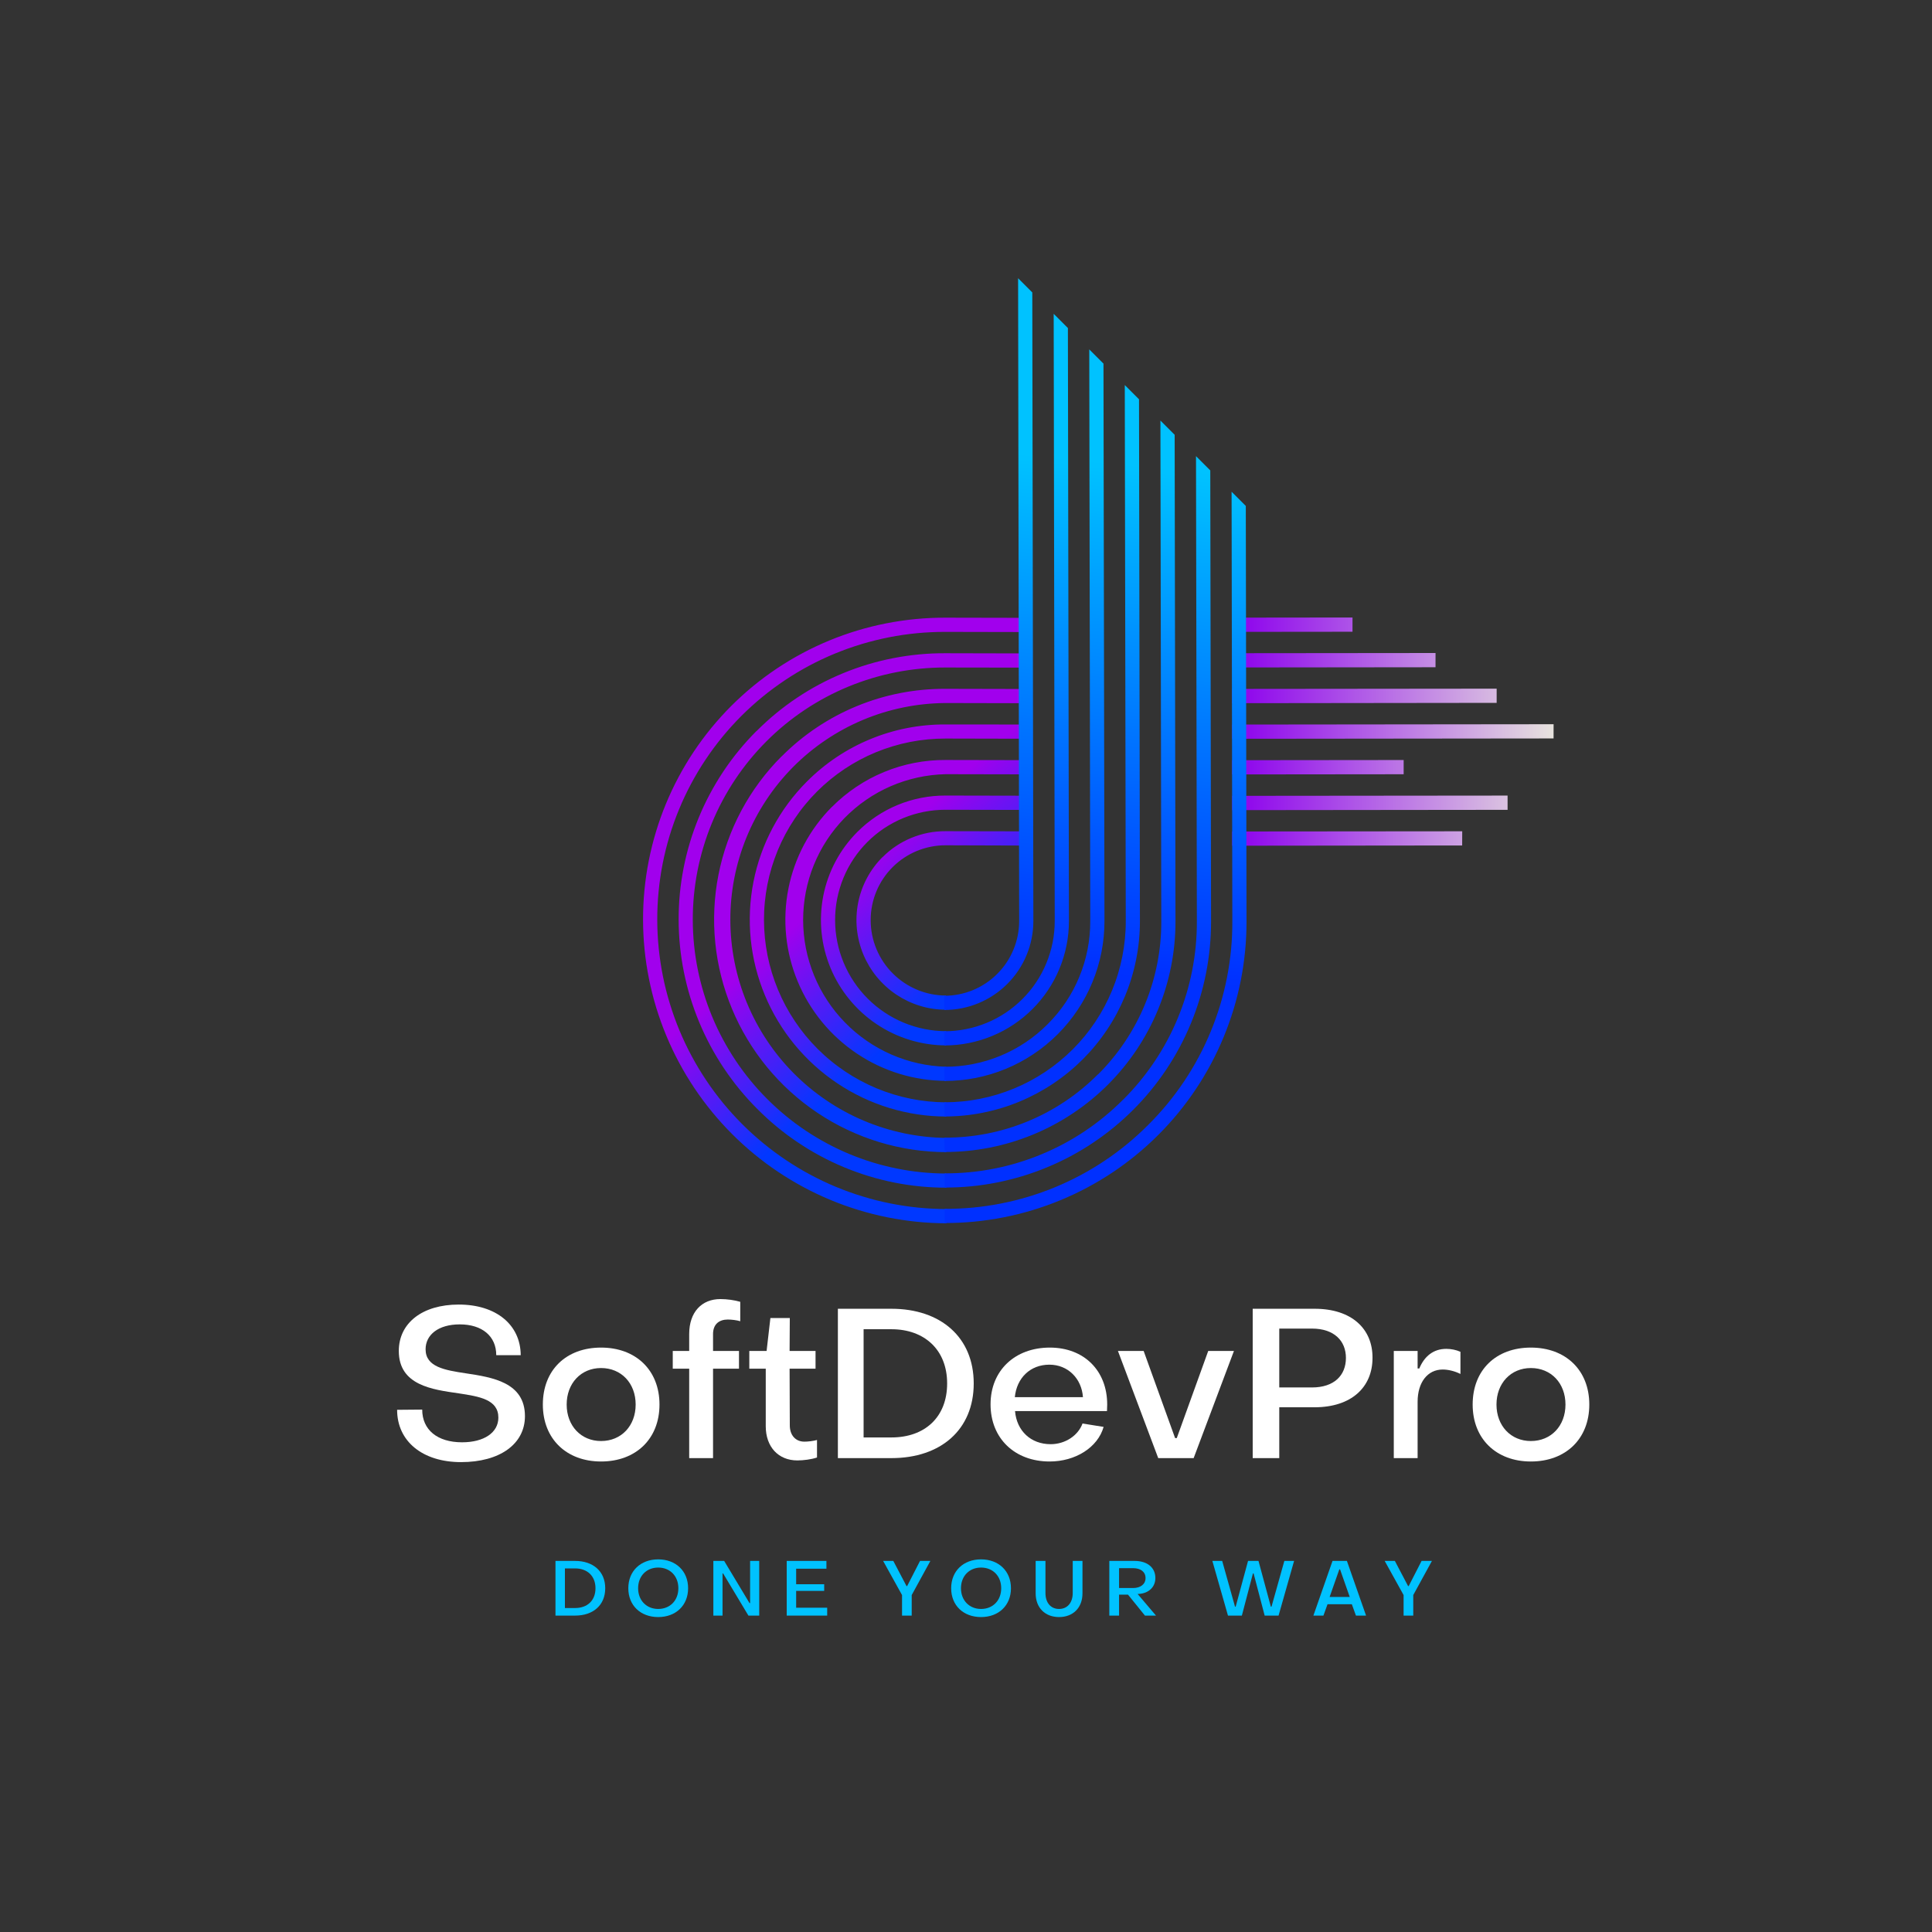 <svg xmlns="http://www.w3.org/2000/svg" xmlns:xlink="http://www.w3.org/1999/xlink" width="500" zoomAndPan="magnify" viewBox="0 0 375 375" height="500" preserveAspectRatio="xMidYMid meet" version="1.0"><rect x="0" y="0" width="375" height="375" fill="#333333" stroke="none"/><defs><g/><clipPath id="748935d3f1"><path d="M 124 119 L 200 119 L 200 238 L 124 238 Z M 124 119 " clip-rule="nonzero"/></clipPath><clipPath id="3f054b28d1"><path d="M 171.59 249.609 L 100.445 178.465 L 179 99.906 L 250.145 171.051 Z M 171.59 249.609 " clip-rule="nonzero"/></clipPath><clipPath id="ffbbbc7ab9"><path d="M 171.59 249.609 L 100.445 178.465 L 179 99.906 L 250.145 171.051 Z M 171.59 249.609 " clip-rule="nonzero"/></clipPath><clipPath id="dbfba19713"><path d="M 156.621 151.695 C 155.301 153.016 154.086 154.426 152.973 155.926 C 151.859 157.43 150.867 159.004 149.988 160.652 C 149.109 162.301 148.355 164.004 147.727 165.766 C 147.102 167.527 146.605 169.324 146.246 171.16 C 145.883 172.996 145.66 174.848 145.57 176.715 C 145.484 178.586 145.531 180.449 145.719 182.312 C 145.906 184.176 146.23 186.016 146.688 187.832 C 147.148 189.648 147.738 191.422 148.457 193.152 C 149.176 194.883 150.02 196.555 150.984 198.16 C 151.949 199.766 153.027 201.297 154.219 202.746 C 155.41 204.195 156.699 205.547 158.09 206.809 C 159.477 208.066 160.953 209.219 162.512 210.262 C 164.07 211.305 165.695 212.227 167.387 213.031 C 169.082 213.836 170.824 214.512 172.617 215.059 C 174.41 215.605 176.23 216.016 178.082 216.297 C 179.934 216.574 181.797 216.715 183.668 216.719 L 183.66 213.961 C 182.504 213.957 181.352 213.898 180.199 213.781 C 179.047 213.668 177.906 213.496 176.773 213.266 C 175.637 213.039 174.516 212.754 173.41 212.418 C 172.301 212.078 171.215 211.688 170.145 211.242 C 169.074 210.797 168.031 210.301 167.012 209.754 C 165.988 209.207 164.996 208.609 164.035 207.965 C 163.074 207.32 162.145 206.633 161.25 205.895 C 160.352 205.16 159.496 204.383 158.676 203.562 C 157.859 202.742 157.082 201.887 156.344 200.992 C 155.609 200.094 154.922 199.168 154.277 198.203 C 153.633 197.242 153.035 196.25 152.488 195.227 C 151.941 194.207 151.445 193.16 151.004 192.094 C 150.559 191.023 150.168 189.934 149.828 188.828 C 149.492 187.723 149.207 186.602 148.98 185.465 C 148.754 184.332 148.582 183.188 148.465 182.039 C 148.352 180.887 148.293 179.734 148.289 178.578 C 148.289 177.422 148.34 176.266 148.453 175.117 C 148.562 173.965 148.73 172.824 148.953 171.691 C 149.18 170.559 149.457 169.438 149.789 168.332 C 150.125 167.227 150.512 166.141 150.949 165.074 C 151.391 164.004 151.883 162.961 152.426 161.945 C 152.969 160.926 153.562 159.938 154.203 158.977 C 154.844 158.016 155.527 157.09 156.262 156.199 C 156.992 155.305 157.766 154.453 158.582 153.637 C 159.398 152.82 160.254 152.047 161.145 151.316 C 162.035 150.586 162.965 149.898 163.922 149.258 C 164.883 148.617 165.871 148.027 166.891 147.484 C 167.91 146.941 168.953 146.449 170.02 146.008 C 171.09 145.57 172.176 145.184 173.281 144.852 C 174.387 144.516 175.508 144.238 176.641 144.016 C 177.773 143.793 178.914 143.625 180.066 143.516 C 181.215 143.406 182.371 143.352 183.527 143.352 L 199.102 143.387 L 199.094 140.629 L 183.516 140.617 C 181.016 140.602 178.543 140.836 176.09 141.312 C 173.637 141.789 171.258 142.504 168.949 143.457 C 166.641 144.406 164.449 145.574 162.375 146.961 C 160.301 148.348 158.383 149.926 156.621 151.695 Z M 166.406 161.48 C 165.566 162.324 164.793 163.223 164.082 164.18 C 163.375 165.133 162.742 166.137 162.184 167.188 C 161.621 168.238 161.141 169.324 160.742 170.445 C 160.344 171.566 160.027 172.715 159.797 173.883 C 159.57 175.051 159.426 176.23 159.371 177.422 C 159.312 178.613 159.344 179.801 159.465 180.988 C 159.582 182.176 159.789 183.348 160.082 184.504 C 160.375 185.66 160.75 186.793 161.207 187.895 C 161.664 188.996 162.203 190.059 162.816 191.082 C 163.434 192.105 164.121 193.082 164.879 194.004 C 165.637 194.926 166.457 195.789 167.344 196.594 C 168.227 197.395 169.168 198.129 170.16 198.793 C 171.152 199.457 172.188 200.047 173.266 200.559 C 174.344 201.07 175.457 201.5 176.598 201.852 C 177.738 202.199 178.898 202.461 180.078 202.641 C 181.258 202.816 182.445 202.906 183.637 202.91 L 183.633 200.148 C 182.926 200.148 182.227 200.113 181.523 200.043 C 180.824 199.973 180.129 199.867 179.438 199.73 C 178.746 199.59 178.066 199.418 177.391 199.211 C 176.715 199.008 176.055 198.77 175.402 198.5 C 174.754 198.227 174.117 197.926 173.496 197.594 C 172.871 197.262 172.27 196.898 171.684 196.504 C 171.098 196.113 170.531 195.691 169.984 195.246 C 169.441 194.797 168.918 194.324 168.422 193.824 C 167.922 193.328 167.449 192.805 167 192.262 C 166.551 191.715 166.133 191.148 165.738 190.562 C 165.348 189.977 164.984 189.375 164.652 188.754 C 164.32 188.129 164.016 187.496 163.746 186.844 C 163.477 186.191 163.238 185.531 163.031 184.855 C 162.824 184.184 162.652 183.5 162.516 182.809 C 162.375 182.117 162.27 181.422 162.199 180.723 C 162.129 180.023 162.094 179.32 162.094 178.617 C 162.09 177.91 162.125 177.211 162.191 176.508 C 162.258 175.809 162.363 175.113 162.496 174.422 C 162.633 173.734 162.805 173.051 163.008 172.379 C 163.207 171.707 163.445 171.043 163.711 170.395 C 163.98 169.746 164.281 169.109 164.609 168.488 C 164.941 167.871 165.301 167.27 165.691 166.684 C 166.082 166.098 166.5 165.535 166.945 164.992 C 167.391 164.449 167.863 163.93 168.359 163.434 C 168.855 162.938 169.375 162.465 169.918 162.02 C 170.461 161.574 171.027 161.156 171.609 160.766 C 172.195 160.379 172.797 160.02 173.418 159.688 C 174.039 159.355 174.672 159.059 175.324 158.789 C 175.973 158.523 176.633 158.285 177.309 158.086 C 177.98 157.883 178.66 157.711 179.352 157.578 C 180.043 157.441 180.738 157.34 181.438 157.273 C 182.137 157.207 182.84 157.172 183.543 157.176 L 199.141 157.207 L 199.133 154.449 L 183.535 154.418 C 181.945 154.41 180.367 154.559 178.805 154.863 C 177.242 155.168 175.727 155.625 174.258 156.23 C 172.789 156.836 171.391 157.582 170.07 158.465 C 168.75 159.352 167.527 160.355 166.406 161.48 Z M 161.508 156.578 C 160.426 157.66 159.43 158.816 158.523 160.043 C 157.613 161.273 156.801 162.559 156.082 163.91 C 155.363 165.258 154.746 166.652 154.234 168.094 C 153.723 169.535 153.316 171.004 153.023 172.508 C 152.727 174.008 152.543 175.523 152.473 177.051 C 152.398 178.582 152.441 180.109 152.594 181.633 C 152.746 183.156 153.012 184.66 153.387 186.148 C 153.762 187.633 154.242 189.086 154.832 190.5 C 155.422 191.918 156.109 193.281 156.898 194.598 C 157.688 195.91 158.57 197.164 159.543 198.348 C 160.516 199.535 161.57 200.645 162.707 201.672 C 163.844 202.703 165.051 203.648 166.324 204.5 C 167.598 205.355 168.93 206.109 170.312 206.77 C 171.699 207.426 173.125 207.98 174.59 208.43 C 176.059 208.879 177.547 209.215 179.062 209.445 C 180.578 209.672 182.102 209.789 183.633 209.793 L 183.645 207.055 C 182.73 207.031 181.82 206.961 180.91 206.848 C 180 206.734 179.098 206.578 178.203 206.379 C 177.309 206.18 176.426 205.938 175.555 205.652 C 174.684 205.367 173.828 205.039 172.988 204.672 C 172.148 204.305 171.328 203.898 170.527 203.449 C 169.727 203.004 168.949 202.52 168.195 201.996 C 167.441 201.477 166.715 200.918 166.012 200.328 C 165.312 199.734 164.641 199.109 164 198.453 C 163.359 197.797 162.754 197.109 162.176 196.395 C 161.602 195.68 161.062 194.938 160.562 194.172 C 160.059 193.406 159.594 192.617 159.164 191.805 C 158.738 190.992 158.352 190.164 158.004 189.312 C 157.656 188.465 157.352 187.602 157.09 186.723 C 156.824 185.848 156.605 184.957 156.426 184.059 C 156.25 183.16 156.117 182.254 156.027 181.344 C 155.934 180.434 155.891 179.52 155.887 178.602 C 155.887 177.688 155.93 176.773 156.016 175.863 C 156.102 174.953 156.23 174.047 156.406 173.148 C 156.578 172.25 156.797 171.363 157.055 170.488 C 157.316 169.609 157.617 168.746 157.961 167.902 C 158.305 167.055 158.688 166.227 159.113 165.414 C 159.535 164.605 159.996 163.816 160.496 163.055 C 160.996 162.289 161.531 161.551 162.105 160.836 C 162.676 160.125 163.281 159.441 163.918 158.785 C 164.559 158.133 165.227 157.512 165.926 156.922 C 166.621 156.332 167.348 155.777 168.102 155.262 C 168.852 154.742 169.629 154.262 170.426 153.816 C 171.227 153.375 172.043 152.969 172.883 152.605 C 173.723 152.242 174.574 151.918 175.445 151.637 C 176.316 151.355 177.199 151.117 178.09 150.922 C 178.984 150.723 179.887 150.57 180.793 150.465 C 181.703 150.355 182.613 150.289 183.531 150.27 L 199.117 150.301 L 199.109 147.543 L 183.523 147.512 C 181.477 147.5 179.449 147.691 177.441 148.086 C 175.438 148.477 173.488 149.062 171.602 149.844 C 169.711 150.621 167.918 151.578 166.223 152.715 C 164.523 153.852 162.957 155.141 161.516 156.59 Z M 146.824 141.898 C 145.625 143.098 144.492 144.352 143.414 145.664 C 142.34 146.977 141.332 148.336 140.395 149.746 C 139.453 151.16 138.586 152.613 137.789 154.109 C 136.988 155.605 136.27 157.137 135.621 158.707 C 134.977 160.273 134.406 161.871 133.918 163.496 C 133.43 165.121 133.02 166.766 132.695 168.43 C 132.367 170.098 132.121 171.773 131.957 173.465 C 131.797 175.156 131.719 176.852 131.723 178.547 C 131.727 180.246 131.812 181.941 131.984 183.633 C 132.152 185.324 132.406 187.004 132.742 188.668 C 133.078 190.336 133.492 191.984 133.988 193.609 C 134.488 195.234 135.062 196.836 135.715 198.406 C 136.371 199.977 137.098 201.512 137.902 203.012 C 138.707 204.512 139.582 205.969 140.531 207.383 C 141.477 208.797 142.492 210.16 143.57 211.477 C 144.652 212.789 145.793 214.051 147 215.254 C 149.406 217.676 152.023 219.836 154.859 221.738 C 157.691 223.645 160.684 225.25 163.832 226.562 C 166.984 227.871 170.23 228.863 173.574 229.531 C 176.918 230.195 180.289 230.531 183.699 230.527 L 183.68 227.781 C 182.07 227.777 180.465 227.695 178.863 227.535 C 177.266 227.375 175.676 227.137 174.098 226.816 C 172.52 226.5 170.961 226.105 169.418 225.637 C 167.879 225.168 166.367 224.621 164.879 224.004 C 163.391 223.387 161.938 222.695 160.52 221.934 C 159.098 221.172 157.719 220.344 156.379 219.449 C 155.039 218.551 153.746 217.594 152.504 216.57 C 151.258 215.547 150.062 214.465 148.926 213.324 C 147.785 212.188 146.703 210.992 145.68 209.746 C 144.656 208.504 143.699 207.211 142.801 205.871 C 141.906 204.531 141.078 203.152 140.316 201.73 C 139.555 200.312 138.863 198.859 138.246 197.371 C 137.629 195.883 137.082 194.371 136.613 192.832 C 136.145 191.289 135.75 189.73 135.434 188.152 C 135.113 186.574 134.875 184.984 134.715 183.383 C 134.555 181.785 134.473 180.18 134.469 178.57 C 134.465 176.961 134.539 175.359 134.695 173.758 C 134.848 172.156 135.082 170.57 135.391 168.992 C 135.703 167.414 136.09 165.859 136.555 164.32 C 137.016 162.781 137.555 161.27 138.168 159.785 C 138.781 158.301 139.465 156.848 140.219 155.434 C 140.977 154.016 141.797 152.641 142.688 151.305 C 143.578 149.969 144.535 148.68 145.551 147.438 C 146.57 146.199 147.645 145.012 148.781 143.875 C 149.914 142.738 151.102 141.664 152.344 140.645 C 153.586 139.629 154.875 138.672 156.211 137.781 C 157.547 136.891 158.922 136.07 160.34 135.312 C 161.754 134.559 163.207 133.875 164.691 133.262 C 166.176 132.648 167.688 132.113 169.227 131.648 C 170.762 131.184 172.32 130.797 173.898 130.488 C 175.473 130.176 177.062 129.945 178.664 129.789 C 180.262 129.637 181.867 129.559 183.477 129.562 L 199.047 129.586 L 199.039 126.828 L 183.477 126.793 C 180.07 126.777 176.699 127.098 173.355 127.75 C 170.016 128.402 166.773 129.379 163.629 130.676 C 160.484 131.973 157.496 133.566 154.672 135.457 C 151.844 137.348 149.234 139.5 146.836 141.91 Z M 171.289 166.363 C 170.688 166.965 170.133 167.609 169.629 168.293 C 169.121 168.977 168.668 169.695 168.27 170.445 C 167.867 171.195 167.523 171.973 167.238 172.773 C 166.953 173.578 166.727 174.398 166.562 175.234 C 166.398 176.07 166.297 176.914 166.258 177.766 C 166.219 178.617 166.238 179.465 166.324 180.316 C 166.41 181.164 166.559 182 166.766 182.828 C 166.977 183.656 167.242 184.465 167.57 185.254 C 167.898 186.043 168.285 186.801 168.723 187.535 C 169.164 188.266 169.652 188.965 170.195 189.625 C 170.738 190.285 171.328 190.902 171.961 191.477 C 172.594 192.051 173.262 192.574 173.973 193.051 C 174.684 193.523 175.426 193.945 176.195 194.312 C 176.969 194.68 177.762 194.984 178.578 195.234 C 179.395 195.484 180.223 195.672 181.066 195.801 C 181.91 195.926 182.762 195.992 183.613 195.992 L 183.609 193.234 C 182.652 193.234 181.703 193.141 180.766 192.949 C 179.824 192.762 178.91 192.484 178.027 192.113 C 177.141 191.746 176.301 191.297 175.504 190.762 C 174.703 190.227 173.969 189.621 173.289 188.941 C 172.609 188.266 172.004 187.527 171.469 186.73 C 170.938 185.934 170.484 185.09 170.117 184.207 C 169.75 183.32 169.469 182.406 169.281 181.469 C 169.094 180.527 168.996 179.578 168.996 178.621 C 168.992 177.664 169.086 176.715 169.27 175.777 C 169.453 174.84 169.73 173.926 170.094 173.043 C 170.457 172.16 170.906 171.32 171.438 170.523 C 171.965 169.73 172.57 168.996 173.246 168.32 C 173.922 167.645 174.656 167.039 175.453 166.512 C 176.246 165.98 177.086 165.531 177.969 165.168 C 178.855 164.805 179.766 164.527 180.703 164.344 C 181.645 164.16 182.59 164.066 183.547 164.07 L 199.156 164.121 L 199.145 161.363 L 183.539 161.332 C 181.242 161.32 179.031 161.754 176.91 162.625 C 174.789 163.5 172.918 164.75 171.301 166.375 Z M 151.719 146.793 C 150.156 148.352 148.719 150.02 147.406 151.793 C 146.09 153.566 144.914 155.43 143.875 157.375 C 142.836 159.324 141.945 161.34 141.207 163.418 C 140.465 165.5 139.879 167.625 139.453 169.793 C 139.023 171.961 138.758 174.148 138.656 176.359 C 138.551 178.566 138.609 180.773 138.832 182.977 C 139.051 185.176 139.434 187.352 139.977 189.496 C 140.52 191.645 141.215 193.738 142.066 195.785 C 142.914 197.828 143.91 199.801 145.055 201.703 C 146.195 203.602 147.469 205.406 148.875 207.121 C 150.281 208.832 151.805 210.434 153.449 211.922 C 155.09 213.41 156.832 214.77 158.676 216.004 C 160.516 217.234 162.438 218.324 164.441 219.273 C 166.441 220.223 168.5 221.02 170.621 221.668 C 172.738 222.312 174.891 222.801 177.078 223.129 C 179.27 223.457 181.469 223.621 183.68 223.625 L 183.676 220.867 C 182.301 220.852 180.93 220.77 179.562 220.621 C 178.195 220.469 176.84 220.254 175.492 219.973 C 174.145 219.691 172.816 219.348 171.504 218.934 C 170.191 218.523 168.898 218.051 167.633 217.512 C 166.363 216.977 165.125 216.379 163.918 215.719 C 162.707 215.062 161.531 214.348 160.395 213.574 C 159.254 212.801 158.152 211.977 157.094 211.098 C 156.031 210.219 155.02 209.289 154.047 208.309 C 153.078 207.332 152.16 206.309 151.289 205.242 C 150.418 204.172 149.602 203.066 148.84 201.918 C 148.078 200.773 147.375 199.59 146.727 198.375 C 146.082 197.16 145.496 195.918 144.969 194.645 C 144.441 193.371 143.98 192.078 143.582 190.762 C 143.18 189.445 142.848 188.113 142.578 186.762 C 142.309 185.414 142.105 184.055 141.969 182.688 C 141.832 181.32 141.762 179.949 141.758 178.574 C 141.754 177.199 141.82 175.828 141.949 174.461 C 142.082 173.094 142.281 171.734 142.543 170.387 C 142.809 169.039 143.137 167.707 143.531 166.395 C 143.926 165.078 144.383 163.785 144.902 162.516 C 145.422 161.246 146.004 160.004 146.645 158.793 C 147.289 157.578 147.988 156.402 148.746 155.258 C 149.504 154.113 150.312 153.008 151.18 151.945 C 152.047 150.883 152.961 149.863 153.926 148.887 C 154.891 147.914 155.902 146.988 156.961 146.113 C 158.016 145.238 159.113 144.418 160.25 143.652 C 161.387 142.883 162.559 142.172 163.766 141.52 C 164.973 140.867 166.207 140.277 167.473 139.742 C 168.738 139.211 170.027 138.742 171.336 138.336 C 172.648 137.934 173.977 137.59 175.324 137.316 C 176.668 137.039 178.023 136.828 179.391 136.688 C 180.758 136.543 182.125 136.469 183.5 136.457 L 199.07 136.492 L 199.059 133.734 L 183.492 133.699 C 180.539 133.688 177.613 133.961 174.719 134.527 C 171.824 135.094 169.012 135.941 166.285 137.066 C 163.559 138.191 160.973 139.57 158.523 141.211 C 156.07 142.848 153.809 144.715 151.73 146.805 Z M 124.816 178.539 C 124.82 180.461 124.918 182.383 125.109 184.301 C 125.301 186.215 125.59 188.117 125.969 190.008 C 126.348 191.895 126.816 193.762 127.379 195.605 C 127.945 197.449 128.594 199.258 129.336 201.039 C 130.074 202.82 130.902 204.559 131.812 206.258 C 132.723 207.957 133.715 209.609 134.789 211.211 C 135.859 212.816 137.008 214.363 138.234 215.852 C 139.457 217.344 140.75 218.77 142.117 220.133 C 143.48 221.5 144.906 222.793 146.398 224.016 C 147.887 225.242 149.434 226.391 151.039 227.461 C 152.641 228.535 154.293 229.527 155.992 230.438 C 157.691 231.348 159.43 232.176 161.211 232.914 C 162.988 233.656 164.801 234.305 166.645 234.867 C 168.488 235.43 170.355 235.902 172.242 236.281 C 174.133 236.66 176.035 236.945 177.949 237.141 C 179.867 237.332 181.785 237.43 183.711 237.434 L 183.703 234.676 C 181.867 234.672 180.039 234.578 178.211 234.395 C 176.387 234.211 174.574 233.941 172.773 233.578 C 170.973 233.219 169.195 232.77 167.438 232.23 C 165.68 231.695 163.953 231.074 162.258 230.371 C 160.562 229.664 158.902 228.879 157.285 228.008 C 155.664 227.141 154.09 226.195 152.562 225.172 C 151.035 224.152 149.562 223.055 148.141 221.891 C 146.723 220.723 145.359 219.488 144.059 218.188 C 142.762 216.891 141.527 215.527 140.359 214.109 C 139.195 212.688 138.098 211.215 137.078 209.688 C 136.055 208.16 135.109 206.586 134.242 204.965 C 133.371 203.344 132.586 201.688 131.879 199.992 C 131.176 198.293 130.555 196.566 130.02 194.812 C 129.48 193.055 129.031 191.277 128.672 189.477 C 128.309 187.676 128.039 185.863 127.855 184.035 C 127.672 182.211 127.578 180.379 127.574 178.547 C 127.57 176.711 127.656 174.883 127.832 173.055 C 128.008 171.23 128.273 169.418 128.625 167.621 C 128.98 165.82 129.422 164.043 129.949 162.289 C 130.48 160.535 131.094 158.812 131.793 157.117 C 132.488 155.426 133.27 153.77 134.133 152.152 C 134.992 150.539 135.93 148.969 136.949 147.445 C 137.965 145.922 139.051 144.453 140.211 143.035 C 141.375 141.621 142.602 140.266 143.895 138.969 C 145.191 137.676 146.547 136.449 147.961 135.285 C 149.379 134.125 150.848 133.039 152.371 132.02 C 153.895 131.004 155.465 130.066 157.078 129.203 C 158.695 128.344 160.352 127.562 162.043 126.863 C 163.738 126.168 165.461 125.555 167.215 125.023 C 168.973 124.496 170.746 124.055 172.547 123.699 C 174.344 123.344 176.156 123.082 177.98 122.906 C 179.809 122.73 181.637 122.645 183.473 122.648 L 199.023 122.68 L 199.016 119.922 L 183.465 119.891 C 181.539 119.887 179.617 119.977 177.703 120.16 C 175.789 120.344 173.887 120.625 172 120.996 C 170.113 121.367 168.25 121.828 166.41 122.383 C 164.566 122.941 162.758 123.582 160.984 124.316 C 159.207 125.051 157.469 125.867 155.773 126.773 C 154.078 127.676 152.434 128.66 150.832 129.727 C 149.234 130.793 147.695 131.934 146.207 133.152 C 144.723 134.371 143.301 135.66 141.941 137.016 C 140.586 138.375 139.297 139.797 138.078 141.281 C 136.859 142.766 135.719 144.309 134.652 145.906 C 133.586 147.504 132.602 149.152 131.699 150.848 C 130.793 152.543 129.977 154.281 129.242 156.055 C 128.508 157.832 127.867 159.641 127.312 161.484 C 126.758 163.324 126.293 165.188 125.922 167.074 C 125.551 168.961 125.27 170.863 125.086 172.777 C 124.902 174.691 124.812 176.613 124.816 178.539 Z M 124.816 178.539 " clip-rule="nonzero"/></clipPath><linearGradient x1="-4011.406" gradientTransform="matrix(0.364, 0.001, 0.001, 0.364, 1582.951, -1136.179)" y1="3456.6" x2="-3758.998" gradientUnits="userSpaceOnUse" y2="3737.052" id="a7084a088e"><stop stop-opacity="1" stop-color="rgb(63.1%, 0%, 92.899%)" offset="0"/><stop stop-opacity="1" stop-color="rgb(63.1%, 0%, 92.899%)" offset="0.25"/><stop stop-opacity="1" stop-color="rgb(63.1%, 0%, 92.899%)" offset="0.363"/><stop stop-opacity="1" stop-color="rgb(63.1%, 0%, 92.899%)" offset="0.375"/><stop stop-opacity="1" stop-color="rgb(63.1%, 0%, 92.899%)" offset="0.438"/><stop stop-opacity="1" stop-color="rgb(62.988%, 0.038%, 92.911%)" offset="0.469"/><stop stop-opacity="1" stop-color="rgb(61.731%, 0.476%, 93.053%)" offset="0.473"/><stop stop-opacity="1" stop-color="rgb(60.585%, 0.876%, 93.182%)" offset="0.477"/><stop stop-opacity="1" stop-color="rgb(59.438%, 1.276%, 93.311%)" offset="0.48"/><stop stop-opacity="1" stop-color="rgb(58.292%, 1.675%, 93.44%)" offset="0.484"/><stop stop-opacity="1" stop-color="rgb(57.146%, 2.075%, 93.568%)" offset="0.488"/><stop stop-opacity="1" stop-color="rgb(56%, 2.475%, 93.698%)" offset="0.492"/><stop stop-opacity="1" stop-color="rgb(54.852%, 2.875%, 93.826%)" offset="0.496"/><stop stop-opacity="1" stop-color="rgb(53.706%, 3.275%, 93.956%)" offset="0.5"/><stop stop-opacity="1" stop-color="rgb(52.56%, 3.674%, 94.084%)" offset="0.504"/><stop stop-opacity="1" stop-color="rgb(51.414%, 4.074%, 94.214%)" offset="0.508"/><stop stop-opacity="1" stop-color="rgb(50.267%, 4.472%, 94.342%)" offset="0.512"/><stop stop-opacity="1" stop-color="rgb(49.121%, 4.872%, 94.472%)" offset="0.516"/><stop stop-opacity="1" stop-color="rgb(47.974%, 5.272%, 94.6%)" offset="0.52"/><stop stop-opacity="1" stop-color="rgb(46.828%, 5.672%, 94.73%)" offset="0.523"/><stop stop-opacity="1" stop-color="rgb(45.682%, 6.071%, 94.858%)" offset="0.527"/><stop stop-opacity="1" stop-color="rgb(44.536%, 6.471%, 94.987%)" offset="0.531"/><stop stop-opacity="1" stop-color="rgb(43.388%, 6.871%, 95.116%)" offset="0.535"/><stop stop-opacity="1" stop-color="rgb(42.242%, 7.271%, 95.245%)" offset="0.539"/><stop stop-opacity="1" stop-color="rgb(41.096%, 7.671%, 95.374%)" offset="0.543"/><stop stop-opacity="1" stop-color="rgb(39.951%, 8.07%, 95.503%)" offset="0.547"/><stop stop-opacity="1" stop-color="rgb(38.803%, 8.47%, 95.633%)" offset="0.551"/><stop stop-opacity="1" stop-color="rgb(37.657%, 8.87%, 95.763%)" offset="0.555"/><stop stop-opacity="1" stop-color="rgb(36.51%, 9.27%, 95.891%)" offset="0.559"/><stop stop-opacity="1" stop-color="rgb(35.364%, 9.669%, 96.021%)" offset="0.562"/><stop stop-opacity="1" stop-color="rgb(34.218%, 10.069%, 96.149%)" offset="0.566"/><stop stop-opacity="1" stop-color="rgb(33.072%, 10.469%, 96.278%)" offset="0.57"/><stop stop-opacity="1" stop-color="rgb(31.924%, 10.867%, 96.407%)" offset="0.574"/><stop stop-opacity="1" stop-color="rgb(30.779%, 11.267%, 96.536%)" offset="0.578"/><stop stop-opacity="1" stop-color="rgb(29.633%, 11.667%, 96.664%)" offset="0.582"/><stop stop-opacity="1" stop-color="rgb(28.487%, 12.067%, 96.794%)" offset="0.586"/><stop stop-opacity="1" stop-color="rgb(27.339%, 12.466%, 96.922%)" offset="0.59"/><stop stop-opacity="1" stop-color="rgb(26.193%, 12.866%, 97.052%)" offset="0.594"/><stop stop-opacity="1" stop-color="rgb(25.046%, 13.266%, 97.18%)" offset="0.598"/><stop stop-opacity="1" stop-color="rgb(23.9%, 13.666%, 97.31%)" offset="0.602"/><stop stop-opacity="1" stop-color="rgb(22.754%, 14.066%, 97.438%)" offset="0.605"/><stop stop-opacity="1" stop-color="rgb(21.608%, 14.465%, 97.568%)" offset="0.609"/><stop stop-opacity="1" stop-color="rgb(20.461%, 14.865%, 97.696%)" offset="0.613"/><stop stop-opacity="1" stop-color="rgb(19.315%, 15.265%, 97.826%)" offset="0.617"/><stop stop-opacity="1" stop-color="rgb(18.169%, 15.665%, 97.954%)" offset="0.621"/><stop stop-opacity="1" stop-color="rgb(17.023%, 16.064%, 98.083%)" offset="0.625"/><stop stop-opacity="1" stop-color="rgb(15.875%, 16.464%, 98.212%)" offset="0.629"/><stop stop-opacity="1" stop-color="rgb(14.729%, 16.864%, 98.341%)" offset="0.633"/><stop stop-opacity="1" stop-color="rgb(13.582%, 17.264%, 98.47%)" offset="0.637"/><stop stop-opacity="1" stop-color="rgb(12.436%, 17.664%, 98.599%)" offset="0.641"/><stop stop-opacity="1" stop-color="rgb(11.29%, 18.062%, 98.727%)" offset="0.645"/><stop stop-opacity="1" stop-color="rgb(10.144%, 18.462%, 98.857%)" offset="0.648"/><stop stop-opacity="1" stop-color="rgb(8.997%, 18.861%, 98.985%)" offset="0.652"/><stop stop-opacity="1" stop-color="rgb(7.851%, 19.261%, 99.115%)" offset="0.656"/><stop stop-opacity="1" stop-color="rgb(6.705%, 19.661%, 99.245%)" offset="0.66"/><stop stop-opacity="1" stop-color="rgb(5.559%, 20.061%, 99.374%)" offset="0.664"/><stop stop-opacity="1" stop-color="rgb(4.411%, 20.461%, 99.503%)" offset="0.668"/><stop stop-opacity="1" stop-color="rgb(3.265%, 20.86%, 99.632%)" offset="0.672"/><stop stop-opacity="1" stop-color="rgb(2.118%, 21.26%, 99.76%)" offset="0.676"/><stop stop-opacity="1" stop-color="rgb(0.972%, 21.66%, 99.89%)" offset="0.68"/><stop stop-opacity="1" stop-color="rgb(0.485%, 21.829%, 99.945%)" offset="0.684"/><stop stop-opacity="1" stop-color="rgb(0%, 21.999%, 100%)" offset="0.688"/><stop stop-opacity="1" stop-color="rgb(0%, 21.999%, 100%)" offset="0.75"/><stop stop-opacity="1" stop-color="rgb(0%, 21.999%, 100%)" offset="1"/></linearGradient><clipPath id="3af3135cf3"><path d="M 239 119 L 302 119 L 302 165 L 239 165 Z M 239 119 " clip-rule="nonzero"/></clipPath><clipPath id="dfacddc64d"><path d="M 262.445 187.43 L 216.992 141.977 L 259.977 98.992 L 305.43 144.449 Z M 262.445 187.43 " clip-rule="nonzero"/></clipPath><clipPath id="3e08ce8233"><path d="M 262.445 187.43 L 216.992 141.977 L 259.977 98.992 L 305.43 144.449 Z M 262.445 187.43 " clip-rule="nonzero"/></clipPath><clipPath id="3da33cd5a9"><path d="M 272.449 147.52 L 239.16 147.555 L 239.16 150.316 L 272.449 150.281 Z M 239.152 122.645 L 262.52 122.621 L 262.52 119.855 L 239.152 119.883 Z M 239.168 129.555 L 278.633 129.512 L 278.637 126.75 L 239.164 126.789 Z M 239.164 161.391 L 239.164 164.152 L 283.805 164.105 L 283.816 161.352 Z M 239.156 157.246 L 292.621 157.188 L 292.621 154.422 L 239.164 154.473 Z M 239.148 136.488 L 290.5 136.426 L 290.5 133.668 L 239.156 133.719 Z M 239.16 143.398 L 301.547 143.332 L 301.551 140.57 L 239.16 140.637 Z M 239.16 143.398 " clip-rule="nonzero"/></clipPath><linearGradient x1="-3630.2" gradientTransform="matrix(0.365, -0, -0, 0.365, 1564.565, -1032.312)" y1="3215.53" x2="-3459.002" gradientUnits="userSpaceOnUse" y2="3215.53" id="d52c1d9c86"><stop stop-opacity="1" stop-color="rgb(54.9%, 0%, 92.899%)" offset="0"/><stop stop-opacity="1" stop-color="rgb(55.038%, 0.345%, 92.876%)" offset="0.004"/><stop stop-opacity="1" stop-color="rgb(55.177%, 0.691%, 92.854%)" offset="0.008"/><stop stop-opacity="1" stop-color="rgb(55.318%, 1.042%, 92.831%)" offset="0.012"/><stop stop-opacity="1" stop-color="rgb(55.46%, 1.393%, 92.809%)" offset="0.016"/><stop stop-opacity="1" stop-color="rgb(55.6%, 1.744%, 92.786%)" offset="0.02"/><stop stop-opacity="1" stop-color="rgb(55.742%, 2.095%, 92.764%)" offset="0.023"/><stop stop-opacity="1" stop-color="rgb(55.882%, 2.446%, 92.741%)" offset="0.027"/><stop stop-opacity="1" stop-color="rgb(56.024%, 2.797%, 92.719%)" offset="0.031"/><stop stop-opacity="1" stop-color="rgb(56.165%, 3.148%, 92.696%)" offset="0.035"/><stop stop-opacity="1" stop-color="rgb(56.306%, 3.499%, 92.673%)" offset="0.039"/><stop stop-opacity="1" stop-color="rgb(56.447%, 3.85%, 92.65%)" offset="0.043"/><stop stop-opacity="1" stop-color="rgb(56.589%, 4.201%, 92.628%)" offset="0.047"/><stop stop-opacity="1" stop-color="rgb(56.729%, 4.552%, 92.606%)" offset="0.051"/><stop stop-opacity="1" stop-color="rgb(56.871%, 4.903%, 92.583%)" offset="0.055"/><stop stop-opacity="1" stop-color="rgb(57.011%, 5.254%, 92.56%)" offset="0.059"/><stop stop-opacity="1" stop-color="rgb(57.153%, 5.605%, 92.537%)" offset="0.062"/><stop stop-opacity="1" stop-color="rgb(57.294%, 5.956%, 92.514%)" offset="0.066"/><stop stop-opacity="1" stop-color="rgb(57.434%, 6.306%, 92.491%)" offset="0.07"/><stop stop-opacity="1" stop-color="rgb(57.574%, 6.657%, 92.468%)" offset="0.074"/><stop stop-opacity="1" stop-color="rgb(57.716%, 7.008%, 92.447%)" offset="0.078"/><stop stop-opacity="1" stop-color="rgb(57.857%, 7.359%, 92.424%)" offset="0.082"/><stop stop-opacity="1" stop-color="rgb(57.999%, 7.71%, 92.401%)" offset="0.086"/><stop stop-opacity="1" stop-color="rgb(58.139%, 8.061%, 92.378%)" offset="0.09"/><stop stop-opacity="1" stop-color="rgb(58.281%, 8.412%, 92.355%)" offset="0.094"/><stop stop-opacity="1" stop-color="rgb(58.421%, 8.763%, 92.332%)" offset="0.098"/><stop stop-opacity="1" stop-color="rgb(58.563%, 9.114%, 92.311%)" offset="0.102"/><stop stop-opacity="1" stop-color="rgb(58.704%, 9.465%, 92.288%)" offset="0.105"/><stop stop-opacity="1" stop-color="rgb(58.846%, 9.816%, 92.265%)" offset="0.109"/><stop stop-opacity="1" stop-color="rgb(58.986%, 10.167%, 92.242%)" offset="0.113"/><stop stop-opacity="1" stop-color="rgb(59.128%, 10.518%, 92.22%)" offset="0.117"/><stop stop-opacity="1" stop-color="rgb(59.268%, 10.869%, 92.197%)" offset="0.121"/><stop stop-opacity="1" stop-color="rgb(59.41%, 11.22%, 92.174%)" offset="0.125"/><stop stop-opacity="1" stop-color="rgb(59.55%, 11.571%, 92.151%)" offset="0.129"/><stop stop-opacity="1" stop-color="rgb(59.692%, 11.922%, 92.13%)" offset="0.133"/><stop stop-opacity="1" stop-color="rgb(59.833%, 12.273%, 92.107%)" offset="0.137"/><stop stop-opacity="1" stop-color="rgb(59.975%, 12.624%, 92.084%)" offset="0.141"/><stop stop-opacity="1" stop-color="rgb(60.115%, 12.975%, 92.061%)" offset="0.145"/><stop stop-opacity="1" stop-color="rgb(60.257%, 13.327%, 92.038%)" offset="0.148"/><stop stop-opacity="1" stop-color="rgb(60.397%, 13.678%, 92.015%)" offset="0.152"/><stop stop-opacity="1" stop-color="rgb(60.539%, 14.029%, 91.994%)" offset="0.156"/><stop stop-opacity="1" stop-color="rgb(60.68%, 14.38%, 91.971%)" offset="0.16"/><stop stop-opacity="1" stop-color="rgb(60.822%, 14.731%, 91.948%)" offset="0.164"/><stop stop-opacity="1" stop-color="rgb(60.962%, 15.082%, 91.925%)" offset="0.168"/><stop stop-opacity="1" stop-color="rgb(61.104%, 15.433%, 91.902%)" offset="0.172"/><stop stop-opacity="1" stop-color="rgb(61.244%, 15.784%, 91.879%)" offset="0.176"/><stop stop-opacity="1" stop-color="rgb(61.386%, 16.135%, 91.856%)" offset="0.18"/><stop stop-opacity="1" stop-color="rgb(61.526%, 16.486%, 91.833%)" offset="0.184"/><stop stop-opacity="1" stop-color="rgb(61.668%, 16.837%, 91.812%)" offset="0.188"/><stop stop-opacity="1" stop-color="rgb(61.809%, 17.188%, 91.789%)" offset="0.191"/><stop stop-opacity="1" stop-color="rgb(61.951%, 17.538%, 91.766%)" offset="0.195"/><stop stop-opacity="1" stop-color="rgb(62.091%, 17.889%, 91.743%)" offset="0.199"/><stop stop-opacity="1" stop-color="rgb(62.231%, 18.24%, 91.721%)" offset="0.203"/><stop stop-opacity="1" stop-color="rgb(62.372%, 18.591%, 91.698%)" offset="0.207"/><stop stop-opacity="1" stop-color="rgb(62.514%, 18.942%, 91.676%)" offset="0.211"/><stop stop-opacity="1" stop-color="rgb(62.654%, 19.293%, 91.653%)" offset="0.215"/><stop stop-opacity="1" stop-color="rgb(62.796%, 19.644%, 91.631%)" offset="0.219"/><stop stop-opacity="1" stop-color="rgb(62.936%, 19.995%, 91.608%)" offset="0.223"/><stop stop-opacity="1" stop-color="rgb(63.078%, 20.346%, 91.585%)" offset="0.227"/><stop stop-opacity="1" stop-color="rgb(63.219%, 20.697%, 91.562%)" offset="0.23"/><stop stop-opacity="1" stop-color="rgb(63.361%, 21.048%, 91.539%)" offset="0.234"/><stop stop-opacity="1" stop-color="rgb(63.501%, 21.399%, 91.516%)" offset="0.238"/><stop stop-opacity="1" stop-color="rgb(63.643%, 21.75%, 91.495%)" offset="0.242"/><stop stop-opacity="1" stop-color="rgb(63.783%, 22.101%, 91.472%)" offset="0.246"/><stop stop-opacity="1" stop-color="rgb(63.925%, 22.452%, 91.449%)" offset="0.25"/><stop stop-opacity="1" stop-color="rgb(64.066%, 22.803%, 91.426%)" offset="0.254"/><stop stop-opacity="1" stop-color="rgb(64.207%, 23.154%, 91.403%)" offset="0.258"/><stop stop-opacity="1" stop-color="rgb(64.348%, 23.505%, 91.38%)" offset="0.262"/><stop stop-opacity="1" stop-color="rgb(64.49%, 23.856%, 91.359%)" offset="0.266"/><stop stop-opacity="1" stop-color="rgb(64.63%, 24.207%, 91.336%)" offset="0.27"/><stop stop-opacity="1" stop-color="rgb(64.772%, 24.557%, 91.313%)" offset="0.273"/><stop stop-opacity="1" stop-color="rgb(64.912%, 24.908%, 91.29%)" offset="0.277"/><stop stop-opacity="1" stop-color="rgb(65.054%, 25.259%, 91.267%)" offset="0.281"/><stop stop-opacity="1" stop-color="rgb(65.195%, 25.61%, 91.245%)" offset="0.285"/><stop stop-opacity="1" stop-color="rgb(65.337%, 25.961%, 91.222%)" offset="0.289"/><stop stop-opacity="1" stop-color="rgb(65.477%, 26.312%, 91.199%)" offset="0.293"/><stop stop-opacity="1" stop-color="rgb(65.619%, 26.663%, 91.177%)" offset="0.297"/><stop stop-opacity="1" stop-color="rgb(65.759%, 27.014%, 91.154%)" offset="0.301"/><stop stop-opacity="1" stop-color="rgb(65.901%, 27.365%, 91.132%)" offset="0.305"/><stop stop-opacity="1" stop-color="rgb(66.042%, 27.716%, 91.109%)" offset="0.309"/><stop stop-opacity="1" stop-color="rgb(66.183%, 28.067%, 91.086%)" offset="0.312"/><stop stop-opacity="1" stop-color="rgb(66.324%, 28.418%, 91.063%)" offset="0.316"/><stop stop-opacity="1" stop-color="rgb(66.466%, 28.769%, 91.042%)" offset="0.32"/><stop stop-opacity="1" stop-color="rgb(66.606%, 29.12%, 91.019%)" offset="0.324"/><stop stop-opacity="1" stop-color="rgb(66.747%, 29.471%, 90.996%)" offset="0.328"/><stop stop-opacity="1" stop-color="rgb(66.887%, 29.822%, 90.973%)" offset="0.332"/><stop stop-opacity="1" stop-color="rgb(67.029%, 30.173%, 90.95%)" offset="0.336"/><stop stop-opacity="1" stop-color="rgb(67.169%, 30.524%, 90.927%)" offset="0.34"/><stop stop-opacity="1" stop-color="rgb(67.311%, 30.875%, 90.906%)" offset="0.344"/><stop stop-opacity="1" stop-color="rgb(67.451%, 31.226%, 90.883%)" offset="0.348"/><stop stop-opacity="1" stop-color="rgb(67.593%, 31.578%, 90.86%)" offset="0.352"/><stop stop-opacity="1" stop-color="rgb(67.734%, 31.929%, 90.837%)" offset="0.355"/><stop stop-opacity="1" stop-color="rgb(67.876%, 32.28%, 90.814%)" offset="0.359"/><stop stop-opacity="1" stop-color="rgb(68.016%, 32.631%, 90.791%)" offset="0.363"/><stop stop-opacity="1" stop-color="rgb(68.158%, 32.982%, 90.768%)" offset="0.367"/><stop stop-opacity="1" stop-color="rgb(68.298%, 33.333%, 90.746%)" offset="0.371"/><stop stop-opacity="1" stop-color="rgb(68.44%, 33.684%, 90.724%)" offset="0.375"/><stop stop-opacity="1" stop-color="rgb(68.581%, 34.035%, 90.701%)" offset="0.379"/><stop stop-opacity="1" stop-color="rgb(68.723%, 34.386%, 90.678%)" offset="0.383"/><stop stop-opacity="1" stop-color="rgb(68.863%, 34.737%, 90.656%)" offset="0.387"/><stop stop-opacity="1" stop-color="rgb(69.005%, 35.088%, 90.633%)" offset="0.391"/><stop stop-opacity="1" stop-color="rgb(69.145%, 35.439%, 90.61%)" offset="0.395"/><stop stop-opacity="1" stop-color="rgb(69.287%, 35.789%, 90.588%)" offset="0.398"/><stop stop-opacity="1" stop-color="rgb(69.427%, 36.14%, 90.565%)" offset="0.402"/><stop stop-opacity="1" stop-color="rgb(69.569%, 36.491%, 90.543%)" offset="0.406"/><stop stop-opacity="1" stop-color="rgb(69.71%, 36.842%, 90.52%)" offset="0.41"/><stop stop-opacity="1" stop-color="rgb(69.852%, 37.193%, 90.497%)" offset="0.414"/><stop stop-opacity="1" stop-color="rgb(69.992%, 37.544%, 90.474%)" offset="0.418"/><stop stop-opacity="1" stop-color="rgb(70.134%, 37.895%, 90.451%)" offset="0.422"/><stop stop-opacity="1" stop-color="rgb(70.274%, 38.246%, 90.428%)" offset="0.426"/><stop stop-opacity="1" stop-color="rgb(70.416%, 38.597%, 90.407%)" offset="0.43"/><stop stop-opacity="1" stop-color="rgb(70.557%, 38.948%, 90.384%)" offset="0.434"/><stop stop-opacity="1" stop-color="rgb(70.699%, 39.299%, 90.361%)" offset="0.438"/><stop stop-opacity="1" stop-color="rgb(70.839%, 39.65%, 90.338%)" offset="0.441"/><stop stop-opacity="1" stop-color="rgb(70.981%, 40.001%, 90.315%)" offset="0.445"/><stop stop-opacity="1" stop-color="rgb(71.121%, 40.352%, 90.292%)" offset="0.449"/><stop stop-opacity="1" stop-color="rgb(71.262%, 40.703%, 90.271%)" offset="0.453"/><stop stop-opacity="1" stop-color="rgb(71.402%, 41.054%, 90.248%)" offset="0.457"/><stop stop-opacity="1" stop-color="rgb(71.544%, 41.405%, 90.225%)" offset="0.461"/><stop stop-opacity="1" stop-color="rgb(71.684%, 41.756%, 90.202%)" offset="0.465"/><stop stop-opacity="1" stop-color="rgb(71.826%, 42.107%, 90.179%)" offset="0.469"/><stop stop-opacity="1" stop-color="rgb(71.967%, 42.458%, 90.157%)" offset="0.473"/><stop stop-opacity="1" stop-color="rgb(72.108%, 42.809%, 90.134%)" offset="0.477"/><stop stop-opacity="1" stop-color="rgb(72.249%, 43.159%, 90.111%)" offset="0.48"/><stop stop-opacity="1" stop-color="rgb(72.391%, 43.51%, 90.089%)" offset="0.484"/><stop stop-opacity="1" stop-color="rgb(72.531%, 43.861%, 90.067%)" offset="0.488"/><stop stop-opacity="1" stop-color="rgb(72.673%, 44.212%, 90.044%)" offset="0.492"/><stop stop-opacity="1" stop-color="rgb(72.813%, 44.563%, 90.021%)" offset="0.496"/><stop stop-opacity="1" stop-color="rgb(72.955%, 44.914%, 89.998%)" offset="0.5"/><stop stop-opacity="1" stop-color="rgb(73.096%, 45.265%, 89.975%)" offset="0.504"/><stop stop-opacity="1" stop-color="rgb(73.238%, 45.616%, 89.954%)" offset="0.508"/><stop stop-opacity="1" stop-color="rgb(73.378%, 45.967%, 89.931%)" offset="0.512"/><stop stop-opacity="1" stop-color="rgb(73.52%, 46.318%, 89.908%)" offset="0.516"/><stop stop-opacity="1" stop-color="rgb(73.66%, 46.669%, 89.885%)" offset="0.52"/><stop stop-opacity="1" stop-color="rgb(73.802%, 47.02%, 89.862%)" offset="0.523"/><stop stop-opacity="1" stop-color="rgb(73.943%, 47.371%, 89.839%)" offset="0.527"/><stop stop-opacity="1" stop-color="rgb(74.084%, 47.722%, 89.816%)" offset="0.531"/><stop stop-opacity="1" stop-color="rgb(74.225%, 48.073%, 89.793%)" offset="0.535"/><stop stop-opacity="1" stop-color="rgb(74.367%, 48.424%, 89.772%)" offset="0.539"/><stop stop-opacity="1" stop-color="rgb(74.507%, 48.775%, 89.749%)" offset="0.543"/><stop stop-opacity="1" stop-color="rgb(74.649%, 49.127%, 89.726%)" offset="0.547"/><stop stop-opacity="1" stop-color="rgb(74.789%, 49.478%, 89.703%)" offset="0.551"/><stop stop-opacity="1" stop-color="rgb(74.931%, 49.829%, 89.68%)" offset="0.555"/><stop stop-opacity="1" stop-color="rgb(75.072%, 50.18%, 89.658%)" offset="0.559"/><stop stop-opacity="1" stop-color="rgb(75.214%, 50.531%, 89.636%)" offset="0.562"/><stop stop-opacity="1" stop-color="rgb(75.354%, 50.882%, 89.613%)" offset="0.566"/><stop stop-opacity="1" stop-color="rgb(75.496%, 51.233%, 89.59%)" offset="0.57"/><stop stop-opacity="1" stop-color="rgb(75.636%, 51.584%, 89.568%)" offset="0.574"/><stop stop-opacity="1" stop-color="rgb(75.777%, 51.935%, 89.545%)" offset="0.578"/><stop stop-opacity="1" stop-color="rgb(75.917%, 52.286%, 89.522%)" offset="0.582"/><stop stop-opacity="1" stop-color="rgb(76.059%, 52.637%, 89.499%)" offset="0.586"/><stop stop-opacity="1" stop-color="rgb(76.199%, 52.988%, 89.476%)" offset="0.59"/><stop stop-opacity="1" stop-color="rgb(76.341%, 53.339%, 89.455%)" offset="0.594"/><stop stop-opacity="1" stop-color="rgb(76.482%, 53.69%, 89.432%)" offset="0.598"/><stop stop-opacity="1" stop-color="rgb(76.624%, 54.041%, 89.409%)" offset="0.602"/><stop stop-opacity="1" stop-color="rgb(76.764%, 54.391%, 89.386%)" offset="0.605"/><stop stop-opacity="1" stop-color="rgb(76.906%, 54.742%, 89.363%)" offset="0.609"/><stop stop-opacity="1" stop-color="rgb(77.046%, 55.093%, 89.34%)" offset="0.613"/><stop stop-opacity="1" stop-color="rgb(77.188%, 55.444%, 89.319%)" offset="0.617"/><stop stop-opacity="1" stop-color="rgb(77.328%, 55.795%, 89.296%)" offset="0.621"/><stop stop-opacity="1" stop-color="rgb(77.47%, 56.146%, 89.273%)" offset="0.625"/><stop stop-opacity="1" stop-color="rgb(77.611%, 56.497%, 89.25%)" offset="0.629"/><stop stop-opacity="1" stop-color="rgb(77.753%, 56.848%, 89.227%)" offset="0.633"/><stop stop-opacity="1" stop-color="rgb(77.893%, 57.199%, 89.204%)" offset="0.637"/><stop stop-opacity="1" stop-color="rgb(78.035%, 57.55%, 89.182%)" offset="0.641"/><stop stop-opacity="1" stop-color="rgb(78.175%, 57.901%, 89.159%)" offset="0.645"/><stop stop-opacity="1" stop-color="rgb(78.317%, 58.252%, 89.137%)" offset="0.648"/><stop stop-opacity="1" stop-color="rgb(78.458%, 58.603%, 89.114%)" offset="0.652"/><stop stop-opacity="1" stop-color="rgb(78.6%, 58.954%, 89.091%)" offset="0.656"/><stop stop-opacity="1" stop-color="rgb(78.74%, 59.305%, 89.069%)" offset="0.66"/><stop stop-opacity="1" stop-color="rgb(78.882%, 59.656%, 89.046%)" offset="0.664"/><stop stop-opacity="1" stop-color="rgb(79.022%, 60.007%, 89.023%)" offset="0.668"/><stop stop-opacity="1" stop-color="rgb(79.164%, 60.358%, 89.001%)" offset="0.672"/><stop stop-opacity="1" stop-color="rgb(79.305%, 60.709%, 88.979%)" offset="0.676"/><stop stop-opacity="1" stop-color="rgb(79.446%, 61.06%, 88.956%)" offset="0.68"/><stop stop-opacity="1" stop-color="rgb(79.587%, 61.411%, 88.933%)" offset="0.684"/><stop stop-opacity="1" stop-color="rgb(79.729%, 61.761%, 88.91%)" offset="0.688"/><stop stop-opacity="1" stop-color="rgb(79.869%, 62.112%, 88.887%)" offset="0.691"/><stop stop-opacity="1" stop-color="rgb(80.011%, 62.463%, 88.864%)" offset="0.695"/><stop stop-opacity="1" stop-color="rgb(80.151%, 62.814%, 88.841%)" offset="0.699"/><stop stop-opacity="1" stop-color="rgb(80.292%, 63.165%, 88.82%)" offset="0.703"/><stop stop-opacity="1" stop-color="rgb(80.432%, 63.516%, 88.797%)" offset="0.707"/><stop stop-opacity="1" stop-color="rgb(80.574%, 63.867%, 88.774%)" offset="0.711"/><stop stop-opacity="1" stop-color="rgb(80.714%, 64.218%, 88.751%)" offset="0.715"/><stop stop-opacity="1" stop-color="rgb(80.856%, 64.569%, 88.728%)" offset="0.719"/><stop stop-opacity="1" stop-color="rgb(80.997%, 64.92%, 88.705%)" offset="0.723"/><stop stop-opacity="1" stop-color="rgb(81.139%, 65.271%, 88.684%)" offset="0.727"/><stop stop-opacity="1" stop-color="rgb(81.279%, 65.622%, 88.661%)" offset="0.73"/><stop stop-opacity="1" stop-color="rgb(81.421%, 65.973%, 88.638%)" offset="0.734"/><stop stop-opacity="1" stop-color="rgb(81.561%, 66.324%, 88.615%)" offset="0.738"/><stop stop-opacity="1" stop-color="rgb(81.703%, 66.676%, 88.593%)" offset="0.742"/><stop stop-opacity="1" stop-color="rgb(81.844%, 67.027%, 88.57%)" offset="0.746"/><stop stop-opacity="1" stop-color="rgb(81.985%, 67.378%, 88.547%)" offset="0.75"/><stop stop-opacity="1" stop-color="rgb(82.126%, 67.729%, 88.524%)" offset="0.754"/><stop stop-opacity="1" stop-color="rgb(82.268%, 68.08%, 88.503%)" offset="0.758"/><stop stop-opacity="1" stop-color="rgb(82.408%, 68.431%, 88.48%)" offset="0.762"/><stop stop-opacity="1" stop-color="rgb(82.55%, 68.782%, 88.457%)" offset="0.766"/><stop stop-opacity="1" stop-color="rgb(82.69%, 69.133%, 88.434%)" offset="0.77"/><stop stop-opacity="1" stop-color="rgb(82.832%, 69.484%, 88.411%)" offset="0.773"/><stop stop-opacity="1" stop-color="rgb(82.973%, 69.835%, 88.388%)" offset="0.777"/><stop stop-opacity="1" stop-color="rgb(83.115%, 70.186%, 88.367%)" offset="0.781"/><stop stop-opacity="1" stop-color="rgb(83.255%, 70.537%, 88.344%)" offset="0.785"/><stop stop-opacity="1" stop-color="rgb(83.397%, 70.888%, 88.321%)" offset="0.789"/><stop stop-opacity="1" stop-color="rgb(83.537%, 71.239%, 88.298%)" offset="0.793"/><stop stop-opacity="1" stop-color="rgb(83.679%, 71.59%, 88.275%)" offset="0.797"/><stop stop-opacity="1" stop-color="rgb(83.82%, 71.941%, 88.252%)" offset="0.801"/><stop stop-opacity="1" stop-color="rgb(83.961%, 72.292%, 88.229%)" offset="0.805"/><stop stop-opacity="1" stop-color="rgb(84.102%, 72.643%, 88.206%)" offset="0.809"/><stop stop-opacity="1" stop-color="rgb(84.244%, 72.993%, 88.185%)" offset="0.812"/><stop stop-opacity="1" stop-color="rgb(84.384%, 73.344%, 88.162%)" offset="0.816"/><stop stop-opacity="1" stop-color="rgb(84.526%, 73.695%, 88.139%)" offset="0.82"/><stop stop-opacity="1" stop-color="rgb(84.666%, 74.046%, 88.116%)" offset="0.824"/><stop stop-opacity="1" stop-color="rgb(84.807%, 74.397%, 88.094%)" offset="0.828"/><stop stop-opacity="1" stop-color="rgb(84.947%, 74.748%, 88.071%)" offset="0.832"/><stop stop-opacity="1" stop-color="rgb(85.089%, 75.099%, 88.049%)" offset="0.836"/><stop stop-opacity="1" stop-color="rgb(85.229%, 75.45%, 88.026%)" offset="0.84"/><stop stop-opacity="1" stop-color="rgb(85.371%, 75.801%, 88.004%)" offset="0.844"/><stop stop-opacity="1" stop-color="rgb(85.512%, 76.152%, 87.981%)" offset="0.848"/><stop stop-opacity="1" stop-color="rgb(85.654%, 76.503%, 87.958%)" offset="0.852"/><stop stop-opacity="1" stop-color="rgb(85.794%, 76.854%, 87.935%)" offset="0.855"/><stop stop-opacity="1" stop-color="rgb(85.936%, 77.205%, 87.912%)" offset="0.859"/><stop stop-opacity="1" stop-color="rgb(86.076%, 77.556%, 87.889%)" offset="0.863"/><stop stop-opacity="1" stop-color="rgb(86.218%, 77.907%, 87.868%)" offset="0.867"/><stop stop-opacity="1" stop-color="rgb(86.359%, 78.258%, 87.845%)" offset="0.871"/><stop stop-opacity="1" stop-color="rgb(86.501%, 78.609%, 87.822%)" offset="0.875"/><stop stop-opacity="1" stop-color="rgb(86.641%, 78.96%, 87.799%)" offset="0.879"/><stop stop-opacity="1" stop-color="rgb(86.783%, 79.311%, 87.776%)" offset="0.883"/><stop stop-opacity="1" stop-color="rgb(86.923%, 79.662%, 87.753%)" offset="0.887"/><stop stop-opacity="1" stop-color="rgb(87.065%, 80.013%, 87.732%)" offset="0.891"/><stop stop-opacity="1" stop-color="rgb(87.206%, 80.363%, 87.709%)" offset="0.895"/><stop stop-opacity="1" stop-color="rgb(87.347%, 80.714%, 87.686%)" offset="0.898"/><stop stop-opacity="1" stop-color="rgb(87.488%, 81.065%, 87.663%)" offset="0.902"/><stop stop-opacity="1" stop-color="rgb(87.63%, 81.416%, 87.64%)" offset="0.906"/><stop stop-opacity="1" stop-color="rgb(87.77%, 81.767%, 87.617%)" offset="0.91"/><stop stop-opacity="1" stop-color="rgb(87.912%, 82.118%, 87.595%)" offset="0.914"/><stop stop-opacity="1" stop-color="rgb(88.052%, 82.469%, 87.572%)" offset="0.918"/><stop stop-opacity="1" stop-color="rgb(88.194%, 82.82%, 87.55%)" offset="0.922"/><stop stop-opacity="1" stop-color="rgb(88.335%, 83.171%, 87.527%)" offset="0.926"/><stop stop-opacity="1" stop-color="rgb(88.477%, 83.522%, 87.505%)" offset="0.93"/><stop stop-opacity="1" stop-color="rgb(88.617%, 83.873%, 87.482%)" offset="0.934"/><stop stop-opacity="1" stop-color="rgb(88.759%, 84.224%, 87.459%)" offset="0.938"/><stop stop-opacity="1" stop-color="rgb(88.899%, 84.575%, 87.436%)" offset="0.941"/><stop stop-opacity="1" stop-color="rgb(89.041%, 84.927%, 87.415%)" offset="0.945"/><stop stop-opacity="1" stop-color="rgb(89.182%, 85.278%, 87.392%)" offset="0.949"/><stop stop-opacity="1" stop-color="rgb(89.322%, 85.629%, 87.369%)" offset="0.953"/><stop stop-opacity="1" stop-color="rgb(89.462%, 85.98%, 87.346%)" offset="0.957"/><stop stop-opacity="1" stop-color="rgb(89.604%, 86.331%, 87.323%)" offset="0.961"/><stop stop-opacity="1" stop-color="rgb(89.745%, 86.682%, 87.3%)" offset="0.965"/><stop stop-opacity="1" stop-color="rgb(89.886%, 87.033%, 87.277%)" offset="0.969"/><stop stop-opacity="1" stop-color="rgb(90.027%, 87.384%, 87.254%)" offset="0.973"/><stop stop-opacity="1" stop-color="rgb(90.169%, 87.735%, 87.233%)" offset="0.977"/><stop stop-opacity="1" stop-color="rgb(90.309%, 88.086%, 87.21%)" offset="0.98"/><stop stop-opacity="1" stop-color="rgb(90.451%, 88.437%, 87.187%)" offset="0.984"/><stop stop-opacity="1" stop-color="rgb(90.591%, 88.788%, 87.164%)" offset="0.988"/><stop stop-opacity="1" stop-color="rgb(90.733%, 89.139%, 87.141%)" offset="0.992"/><stop stop-opacity="1" stop-color="rgb(90.866%, 89.468%, 87.12%)" offset="0.996"/><stop stop-opacity="1" stop-color="rgb(90.999%, 89.799%, 87.099%)" offset="1"/></linearGradient><clipPath id="b65959e0d4"><path d="M 183 54 L 242 54 L 242 238 L 183 238 Z M 183 54 " clip-rule="nonzero"/></clipPath><clipPath id="da10cff5ba"><path d="M 195.59 249.609 L 98.754 152.77 L 197.566 53.957 L 294.402 150.797 Z M 195.59 249.609 " clip-rule="nonzero"/></clipPath><clipPath id="bccb98f377"><path d="M 195.59 249.609 L 98.754 152.77 L 197.566 53.957 L 294.402 150.797 Z M 195.59 249.609 " clip-rule="nonzero"/></clipPath><clipPath id="5b77a55e28"><path d="M 183.309 200.164 L 183.312 202.918 C 184.105 202.918 184.898 202.879 185.684 202.805 C 186.473 202.727 187.258 202.609 188.035 202.457 C 188.812 202.301 189.578 202.109 190.336 201.883 C 191.094 201.652 191.84 201.387 192.57 201.082 C 193.301 200.781 194.016 200.445 194.715 200.07 C 195.414 199.699 196.09 199.293 196.75 198.852 C 197.406 198.414 198.043 197.941 198.652 197.441 C 199.266 196.938 199.852 196.41 200.41 195.848 C 200.969 195.289 201.5 194.703 202.004 194.094 C 202.504 193.48 202.973 192.848 203.414 192.188 C 203.852 191.531 204.258 190.852 204.633 190.152 C 205.004 189.457 205.344 188.742 205.645 188.008 C 205.949 187.277 206.215 186.531 206.441 185.773 C 206.672 185.016 206.863 184.25 207.016 183.473 C 207.172 182.695 207.285 181.914 207.363 181.125 C 207.441 180.336 207.48 179.547 207.48 178.754 L 207.277 63.672 L 204.52 60.91 L 204.723 178.746 C 204.723 179.449 204.691 180.152 204.621 180.852 C 204.555 181.547 204.453 182.242 204.316 182.93 C 204.18 183.621 204.008 184.301 203.805 184.973 C 203.602 185.641 203.367 186.301 203.098 186.949 C 202.832 187.598 202.531 188.234 202.203 188.852 C 201.871 189.469 201.512 190.07 201.121 190.656 C 200.734 191.238 200.316 191.801 199.871 192.344 C 199.426 192.883 198.957 193.402 198.461 193.898 C 197.965 194.395 197.445 194.863 196.902 195.309 C 196.363 195.754 195.797 196.172 195.215 196.562 C 194.633 196.949 194.031 197.309 193.414 197.641 C 192.793 197.973 192.16 198.27 191.512 198.539 C 190.863 198.805 190.203 199.043 189.531 199.246 C 188.859 199.449 188.18 199.617 187.492 199.754 C 186.805 199.891 186.109 199.992 185.41 200.062 C 184.711 200.129 184.012 200.164 183.309 200.164 Z M 197.82 178.746 C 197.82 179.703 197.727 180.648 197.543 181.586 C 197.355 182.52 197.082 183.43 196.715 184.312 C 196.352 185.195 195.902 186.031 195.375 186.824 C 194.844 187.617 194.242 188.352 193.566 189.027 C 192.895 189.703 192.16 190.305 191.367 190.832 C 190.574 191.363 189.734 191.812 188.852 192.176 C 187.973 192.539 187.062 192.816 186.125 193 C 185.188 193.188 184.242 193.277 183.285 193.277 L 183.293 196.035 C 183.859 196.035 184.422 196.008 184.988 195.953 C 185.551 195.895 186.109 195.812 186.668 195.703 C 187.223 195.594 187.77 195.457 188.312 195.293 C 188.855 195.129 189.387 194.938 189.91 194.723 C 190.434 194.504 190.945 194.262 191.445 193.996 C 191.945 193.73 192.43 193.441 192.898 193.125 C 193.371 192.812 193.824 192.477 194.262 192.117 C 194.699 191.758 195.117 191.379 195.52 190.977 C 195.918 190.578 196.297 190.16 196.656 189.723 C 197.016 189.285 197.352 188.828 197.668 188.359 C 197.98 187.887 198.27 187.402 198.539 186.902 C 198.805 186.406 199.047 185.895 199.262 185.371 C 199.477 184.848 199.668 184.316 199.832 183.773 C 199.996 183.23 200.133 182.684 200.242 182.125 C 200.355 181.57 200.438 181.012 200.492 180.445 C 200.547 179.883 200.574 179.316 200.574 178.75 L 200.367 56.758 L 197.613 54.004 Z M 203.352 198.793 C 202.039 200.109 200.613 201.285 199.066 202.32 C 197.523 203.352 195.891 204.223 194.172 204.934 C 192.453 205.645 190.68 206.176 188.852 206.535 C 187.027 206.891 185.184 207.066 183.32 207.059 L 183.324 209.812 C 184.344 209.812 185.359 209.766 186.375 209.668 C 187.387 209.57 188.395 209.422 189.395 209.227 C 190.391 209.027 191.379 208.781 192.352 208.488 C 193.328 208.195 194.285 207.852 195.223 207.465 C 196.164 207.078 197.082 206.645 197.98 206.164 C 198.879 205.688 199.75 205.164 200.598 204.598 C 201.441 204.035 202.258 203.43 203.047 202.785 C 203.832 202.141 204.586 201.457 205.305 200.738 C 206.023 200.02 206.703 199.27 207.348 198.48 C 207.992 197.695 208.598 196.879 209.164 196.031 C 209.727 195.188 210.25 194.316 210.727 193.418 C 211.207 192.52 211.641 191.602 212.027 190.66 C 212.418 189.719 212.758 188.762 213.051 187.789 C 213.348 186.812 213.59 185.828 213.789 184.828 C 213.984 183.832 214.133 182.824 214.23 181.809 C 214.328 180.797 214.379 179.781 214.375 178.762 L 214.184 70.578 L 211.426 67.816 L 211.617 178.762 C 211.625 180.621 211.453 182.465 211.094 184.293 C 210.738 186.117 210.203 187.891 209.492 189.609 C 208.785 191.332 207.914 192.961 206.879 194.508 C 205.844 196.051 204.668 197.48 203.352 198.793 Z M 222.883 218.324 C 220.297 220.926 217.48 223.246 214.434 225.285 C 211.387 227.324 208.164 229.043 204.773 230.445 C 201.383 231.844 197.887 232.895 194.281 233.602 C 190.68 234.309 187.043 234.652 183.367 234.637 L 183.371 237.387 C 185.293 237.391 187.211 237.301 189.121 237.117 C 191.035 236.93 192.934 236.652 194.816 236.281 C 196.703 235.91 198.562 235.445 200.402 234.891 C 202.238 234.336 204.047 233.695 205.82 232.961 C 207.594 232.23 209.328 231.41 211.023 230.508 C 212.715 229.605 214.359 228.621 215.957 227.559 C 217.551 226.492 219.094 225.352 220.574 224.133 C 222.059 222.918 223.48 221.633 224.836 220.273 C 226.191 218.918 227.48 217.496 228.695 216.016 C 229.91 214.531 231.055 212.992 232.117 211.395 C 233.184 209.797 234.168 208.152 235.07 206.461 C 235.973 204.766 236.789 203.035 237.523 201.258 C 238.254 199.484 238.898 197.68 239.453 195.84 C 240.008 194.004 240.469 192.141 240.844 190.258 C 241.215 188.371 241.492 186.473 241.676 184.562 C 241.863 182.648 241.953 180.73 241.949 178.809 L 241.809 98.199 L 239.051 95.441 L 239.195 178.809 C 239.211 182.48 238.867 186.121 238.16 189.723 C 237.457 193.324 236.402 196.824 235.004 200.215 C 233.605 203.605 231.883 206.824 229.844 209.875 C 227.805 212.922 225.484 215.738 222.883 218.324 Z M 217.992 213.434 C 215.727 215.715 213.258 217.746 210.59 219.535 C 207.918 221.324 205.098 222.836 202.125 224.062 C 199.152 225.293 196.09 226.219 192.934 226.836 C 189.773 227.457 186.586 227.762 183.367 227.75 L 183.371 230.504 C 185.066 230.508 186.758 230.426 188.445 230.266 C 190.133 230.102 191.809 229.855 193.473 229.527 C 195.133 229.199 196.777 228.789 198.398 228.301 C 200.02 227.812 201.617 227.246 203.18 226.598 C 204.746 225.953 206.277 225.23 207.773 224.434 C 209.266 223.637 210.719 222.77 212.125 221.828 C 213.535 220.887 214.895 219.883 216.203 218.809 C 217.512 217.734 218.766 216.598 219.961 215.402 C 221.16 214.203 222.297 212.953 223.371 211.641 C 224.441 210.332 225.449 208.973 226.391 207.566 C 227.328 206.156 228.199 204.703 228.996 203.211 C 229.793 201.715 230.512 200.188 231.16 198.621 C 231.805 197.055 232.375 195.461 232.863 193.836 C 233.352 192.215 233.762 190.574 234.09 188.91 C 234.418 187.246 234.66 185.57 234.824 183.883 C 234.988 182.195 235.066 180.504 235.066 178.809 L 234.914 91.305 L 232.145 88.535 L 232.312 178.805 C 232.324 182.027 232.02 185.215 231.402 188.375 C 230.781 191.531 229.859 194.598 228.629 197.57 C 227.402 200.543 225.891 203.363 224.102 206.035 C 222.312 208.707 220.281 211.176 218 213.441 Z M 213.098 208.539 C 211.148 210.5 209.027 212.246 206.727 213.781 C 204.43 215.32 202.004 216.613 199.445 217.668 C 196.891 218.719 194.254 219.512 191.539 220.043 C 188.824 220.57 186.082 220.828 183.312 220.816 L 183.348 223.598 C 184.816 223.602 186.285 223.531 187.746 223.391 C 189.211 223.25 190.664 223.035 192.105 222.754 C 193.547 222.469 194.969 222.113 196.375 221.691 C 197.781 221.266 199.164 220.773 200.52 220.215 C 201.879 219.652 203.203 219.027 204.5 218.336 C 205.797 217.645 207.055 216.895 208.273 216.078 C 209.496 215.262 210.676 214.391 211.809 213.461 C 212.945 212.531 214.031 211.547 215.07 210.508 C 216.105 209.469 217.09 208.383 218.02 207.25 C 218.953 206.113 219.824 204.934 220.641 203.715 C 221.453 202.492 222.207 201.234 222.898 199.938 C 223.59 198.645 224.215 197.316 224.773 195.961 C 225.336 194.602 225.828 193.223 226.25 191.816 C 226.676 190.41 227.031 188.984 227.312 187.543 C 227.598 186.102 227.812 184.648 227.953 183.188 C 228.094 181.723 228.164 180.258 228.16 178.785 L 228 84.391 L 225.238 81.629 L 225.406 178.801 C 225.418 181.566 225.156 184.305 224.625 187.02 C 224.094 189.73 223.301 192.367 222.246 194.918 C 221.191 197.473 219.895 199.898 218.359 202.195 C 216.824 204.488 215.074 206.609 213.117 208.559 Z M 183.332 213.953 L 183.336 216.707 C 184.582 216.707 185.82 216.648 187.059 216.527 C 188.297 216.406 189.523 216.223 190.742 215.98 C 191.961 215.738 193.168 215.438 194.355 215.078 C 195.543 214.719 196.715 214.301 197.859 213.828 C 199.008 213.352 200.129 212.82 201.227 212.238 C 202.32 211.652 203.387 211.016 204.418 210.324 C 205.449 209.637 206.445 208.898 207.406 208.109 C 208.367 207.324 209.285 206.488 210.164 205.613 C 211.039 204.734 211.875 203.816 212.66 202.855 C 213.449 201.895 214.188 200.898 214.875 199.867 C 215.566 198.836 216.203 197.77 216.789 196.676 C 217.371 195.578 217.902 194.457 218.379 193.309 C 218.852 192.164 219.27 190.992 219.629 189.805 C 219.988 188.617 220.289 187.41 220.531 186.191 C 220.773 184.973 220.957 183.746 221.078 182.508 C 221.199 181.27 221.258 180.031 221.258 178.785 L 221.082 77.504 L 218.32 74.742 L 218.512 178.773 C 218.516 179.926 218.457 181.078 218.348 182.227 C 218.234 183.375 218.066 184.512 217.844 185.645 C 217.621 186.777 217.34 187.895 217.008 188.996 C 216.676 190.102 216.289 191.184 215.848 192.25 C 215.406 193.316 214.918 194.355 214.375 195.371 C 213.832 196.391 213.238 197.375 212.602 198.336 C 211.961 199.293 211.277 200.219 210.547 201.109 C 209.816 202 209.043 202.852 208.227 203.668 C 207.414 204.48 206.559 205.254 205.668 205.984 C 204.777 206.715 203.855 207.398 202.895 208.039 C 201.938 208.68 200.949 209.27 199.934 209.812 C 198.918 210.355 197.875 210.848 196.812 211.285 C 195.746 211.727 194.66 212.113 193.559 212.445 C 192.453 212.781 191.336 213.059 190.207 213.281 C 189.074 213.508 187.934 213.676 186.785 213.785 C 185.637 213.898 184.488 213.953 183.332 213.953 Z M 183.332 213.953 " clip-rule="nonzero"/></clipPath><linearGradient x1="-50.374" gradientTransform="matrix(-0.258, -0.258, 0.257, -0.257, 195.546, 249.563)" y1="-13.399" x2="370.391" gradientUnits="userSpaceOnUse" y2="498.672" id="1906edc093"><stop stop-opacity="1" stop-color="rgb(0%, 18.799%, 100%)" offset="0"/><stop stop-opacity="1" stop-color="rgb(0%, 18.799%, 100%)" offset="0.25"/><stop stop-opacity="1" stop-color="rgb(0%, 18.799%, 100%)" offset="0.312"/><stop stop-opacity="1" stop-color="rgb(0%, 18.799%, 100%)" offset="0.32"/><stop stop-opacity="1" stop-color="rgb(0%, 19.127%, 100%)" offset="0.324"/><stop stop-opacity="1" stop-color="rgb(0%, 19.456%, 100%)" offset="0.328"/><stop stop-opacity="1" stop-color="rgb(0%, 20.007%, 100%)" offset="0.332"/><stop stop-opacity="1" stop-color="rgb(0%, 20.56%, 100%)" offset="0.336"/><stop stop-opacity="1" stop-color="rgb(0%, 21.111%, 100%)" offset="0.34"/><stop stop-opacity="1" stop-color="rgb(0%, 21.661%, 100%)" offset="0.344"/><stop stop-opacity="1" stop-color="rgb(0%, 22.212%, 100%)" offset="0.348"/><stop stop-opacity="1" stop-color="rgb(0%, 22.765%, 100%)" offset="0.352"/><stop stop-opacity="1" stop-color="rgb(0%, 23.315%, 100%)" offset="0.355"/><stop stop-opacity="1" stop-color="rgb(0%, 23.866%, 100%)" offset="0.359"/><stop stop-opacity="1" stop-color="rgb(0%, 24.417%, 100%)" offset="0.363"/><stop stop-opacity="1" stop-color="rgb(0%, 24.969%, 100%)" offset="0.367"/><stop stop-opacity="1" stop-color="rgb(0%, 25.52%, 100%)" offset="0.371"/><stop stop-opacity="1" stop-color="rgb(0%, 26.073%, 100%)" offset="0.375"/><stop stop-opacity="1" stop-color="rgb(0%, 26.624%, 100%)" offset="0.379"/><stop stop-opacity="1" stop-color="rgb(0%, 27.174%, 100%)" offset="0.383"/><stop stop-opacity="1" stop-color="rgb(0%, 27.725%, 100%)" offset="0.387"/><stop stop-opacity="1" stop-color="rgb(0%, 28.278%, 100%)" offset="0.391"/><stop stop-opacity="1" stop-color="rgb(0%, 28.828%, 100%)" offset="0.395"/><stop stop-opacity="1" stop-color="rgb(0%, 29.379%, 100%)" offset="0.398"/><stop stop-opacity="1" stop-color="rgb(0%, 29.93%, 100%)" offset="0.402"/><stop stop-opacity="1" stop-color="rgb(0%, 30.482%, 100%)" offset="0.406"/><stop stop-opacity="1" stop-color="rgb(0%, 31.033%, 100%)" offset="0.41"/><stop stop-opacity="1" stop-color="rgb(0%, 31.586%, 100%)" offset="0.414"/><stop stop-opacity="1" stop-color="rgb(0%, 32.137%, 100%)" offset="0.418"/><stop stop-opacity="1" stop-color="rgb(0%, 32.687%, 100%)" offset="0.422"/><stop stop-opacity="1" stop-color="rgb(0%, 33.238%, 100%)" offset="0.426"/><stop stop-opacity="1" stop-color="rgb(0%, 33.791%, 100%)" offset="0.43"/><stop stop-opacity="1" stop-color="rgb(0%, 34.341%, 100%)" offset="0.434"/><stop stop-opacity="1" stop-color="rgb(0%, 34.892%, 100%)" offset="0.438"/><stop stop-opacity="1" stop-color="rgb(0%, 35.443%, 100%)" offset="0.441"/><stop stop-opacity="1" stop-color="rgb(0%, 35.995%, 100%)" offset="0.445"/><stop stop-opacity="1" stop-color="rgb(0%, 36.546%, 100%)" offset="0.449"/><stop stop-opacity="1" stop-color="rgb(0%, 37.099%, 100%)" offset="0.453"/><stop stop-opacity="1" stop-color="rgb(0%, 37.65%, 100%)" offset="0.457"/><stop stop-opacity="1" stop-color="rgb(0%, 38.2%, 100%)" offset="0.461"/><stop stop-opacity="1" stop-color="rgb(0%, 38.751%, 100%)" offset="0.465"/><stop stop-opacity="1" stop-color="rgb(0%, 39.304%, 100%)" offset="0.469"/><stop stop-opacity="1" stop-color="rgb(0%, 39.854%, 100%)" offset="0.473"/><stop stop-opacity="1" stop-color="rgb(0%, 40.405%, 100%)" offset="0.477"/><stop stop-opacity="1" stop-color="rgb(0%, 40.956%, 100%)" offset="0.48"/><stop stop-opacity="1" stop-color="rgb(0%, 41.508%, 100%)" offset="0.484"/><stop stop-opacity="1" stop-color="rgb(0%, 42.059%, 100%)" offset="0.488"/><stop stop-opacity="1" stop-color="rgb(0%, 42.612%, 100%)" offset="0.492"/><stop stop-opacity="1" stop-color="rgb(0%, 43.163%, 100%)" offset="0.496"/><stop stop-opacity="1" stop-color="rgb(0%, 43.713%, 100%)" offset="0.5"/><stop stop-opacity="1" stop-color="rgb(0%, 44.264%, 100%)" offset="0.504"/><stop stop-opacity="1" stop-color="rgb(0%, 44.817%, 100%)" offset="0.508"/><stop stop-opacity="1" stop-color="rgb(0%, 45.367%, 100%)" offset="0.512"/><stop stop-opacity="1" stop-color="rgb(0%, 45.918%, 100%)" offset="0.516"/><stop stop-opacity="1" stop-color="rgb(0%, 46.469%, 100%)" offset="0.52"/><stop stop-opacity="1" stop-color="rgb(0%, 47.021%, 100%)" offset="0.523"/><stop stop-opacity="1" stop-color="rgb(0%, 47.572%, 100%)" offset="0.527"/><stop stop-opacity="1" stop-color="rgb(0%, 48.125%, 100%)" offset="0.531"/><stop stop-opacity="1" stop-color="rgb(0%, 48.676%, 100%)" offset="0.535"/><stop stop-opacity="1" stop-color="rgb(0%, 49.226%, 100%)" offset="0.539"/><stop stop-opacity="1" stop-color="rgb(0%, 49.777%, 100%)" offset="0.543"/><stop stop-opacity="1" stop-color="rgb(0%, 50.33%, 100%)" offset="0.547"/><stop stop-opacity="1" stop-color="rgb(0%, 50.88%, 100%)" offset="0.551"/><stop stop-opacity="1" stop-color="rgb(0%, 51.433%, 100%)" offset="0.555"/><stop stop-opacity="1" stop-color="rgb(0%, 51.984%, 100%)" offset="0.559"/><stop stop-opacity="1" stop-color="rgb(0%, 52.534%, 100%)" offset="0.562"/><stop stop-opacity="1" stop-color="rgb(0%, 53.085%, 100%)" offset="0.566"/><stop stop-opacity="1" stop-color="rgb(0%, 53.638%, 100%)" offset="0.57"/><stop stop-opacity="1" stop-color="rgb(0%, 54.189%, 100%)" offset="0.574"/><stop stop-opacity="1" stop-color="rgb(0%, 54.739%, 100%)" offset="0.578"/><stop stop-opacity="1" stop-color="rgb(0%, 55.29%, 100%)" offset="0.582"/><stop stop-opacity="1" stop-color="rgb(0%, 55.843%, 100%)" offset="0.586"/><stop stop-opacity="1" stop-color="rgb(0%, 56.393%, 100%)" offset="0.59"/><stop stop-opacity="1" stop-color="rgb(0%, 56.946%, 100%)" offset="0.594"/><stop stop-opacity="1" stop-color="rgb(0%, 57.497%, 100%)" offset="0.598"/><stop stop-opacity="1" stop-color="rgb(0%, 58.047%, 100%)" offset="0.602"/><stop stop-opacity="1" stop-color="rgb(0%, 58.598%, 100%)" offset="0.605"/><stop stop-opacity="1" stop-color="rgb(0%, 59.151%, 100%)" offset="0.609"/><stop stop-opacity="1" stop-color="rgb(0%, 59.702%, 100%)" offset="0.613"/><stop stop-opacity="1" stop-color="rgb(0%, 60.252%, 100%)" offset="0.617"/><stop stop-opacity="1" stop-color="rgb(0%, 60.803%, 100%)" offset="0.621"/><stop stop-opacity="1" stop-color="rgb(0%, 61.356%, 100%)" offset="0.625"/><stop stop-opacity="1" stop-color="rgb(0%, 61.906%, 100%)" offset="0.629"/><stop stop-opacity="1" stop-color="rgb(0%, 62.459%, 100%)" offset="0.633"/><stop stop-opacity="1" stop-color="rgb(0%, 63.01%, 100%)" offset="0.637"/><stop stop-opacity="1" stop-color="rgb(0%, 63.56%, 100%)" offset="0.641"/><stop stop-opacity="1" stop-color="rgb(0%, 64.111%, 100%)" offset="0.645"/><stop stop-opacity="1" stop-color="rgb(0%, 64.664%, 100%)" offset="0.648"/><stop stop-opacity="1" stop-color="rgb(0%, 65.215%, 100%)" offset="0.652"/><stop stop-opacity="1" stop-color="rgb(0%, 65.765%, 100%)" offset="0.656"/><stop stop-opacity="1" stop-color="rgb(0%, 66.316%, 100%)" offset="0.66"/><stop stop-opacity="1" stop-color="rgb(0%, 66.869%, 100%)" offset="0.664"/><stop stop-opacity="1" stop-color="rgb(0%, 67.419%, 100%)" offset="0.668"/><stop stop-opacity="1" stop-color="rgb(0%, 67.972%, 100%)" offset="0.672"/><stop stop-opacity="1" stop-color="rgb(0%, 68.523%, 100%)" offset="0.676"/><stop stop-opacity="1" stop-color="rgb(0%, 69.073%, 100%)" offset="0.68"/><stop stop-opacity="1" stop-color="rgb(0%, 69.624%, 100%)" offset="0.684"/><stop stop-opacity="1" stop-color="rgb(0%, 70.177%, 100%)" offset="0.688"/><stop stop-opacity="1" stop-color="rgb(0%, 70.728%, 100%)" offset="0.691"/><stop stop-opacity="1" stop-color="rgb(0%, 71.278%, 100%)" offset="0.695"/><stop stop-opacity="1" stop-color="rgb(0%, 71.829%, 100%)" offset="0.699"/><stop stop-opacity="1" stop-color="rgb(0%, 72.382%, 100%)" offset="0.703"/><stop stop-opacity="1" stop-color="rgb(0%, 72.932%, 100%)" offset="0.707"/><stop stop-opacity="1" stop-color="rgb(0%, 73.485%, 100%)" offset="0.711"/><stop stop-opacity="1" stop-color="rgb(0%, 74.036%, 100%)" offset="0.715"/><stop stop-opacity="1" stop-color="rgb(0%, 74.586%, 100%)" offset="0.719"/><stop stop-opacity="1" stop-color="rgb(0%, 75.137%, 100%)" offset="0.723"/><stop stop-opacity="1" stop-color="rgb(0%, 75.69%, 100%)" offset="0.727"/><stop stop-opacity="1" stop-color="rgb(0%, 75.894%, 100%)" offset="0.73"/><stop stop-opacity="1" stop-color="rgb(0%, 76.099%, 100%)" offset="0.734"/><stop stop-opacity="1" stop-color="rgb(0%, 76.099%, 100%)" offset="0.75"/><stop stop-opacity="1" stop-color="rgb(0%, 76.099%, 100%)" offset="1"/></linearGradient></defs><g clip-path="url(#748935d3f1)"><g clip-path="url(#3f054b28d1)"><g clip-path="url(#ffbbbc7ab9)"><g clip-path="url(#dbfba19713)"><path fill="url(#a7084a088e)" d="M 124.566 119.73 L 124.812 237.434 L 199.402 237.59 L 199.156 119.887 Z M 124.566 119.73 " fill-rule="nonzero"/></g></g></g></g><g clip-path="url(#3af3135cf3)"><g clip-path="url(#dfacddc64d)"><g clip-path="url(#3e08ce8233)"><g clip-path="url(#3da33cd5a9)"><path fill="url(#d52c1d9c86)" d="M 239.148 119.855 L 239.102 164.215 L 301.551 164.152 L 301.598 119.793 Z M 239.148 119.855 " fill-rule="nonzero"/></g></g></g></g><g clip-path="url(#b65959e0d4)"><g clip-path="url(#da10cff5ba)"><g clip-path="url(#bccb98f377)"><g clip-path="url(#5b77a55e28)"><path fill="url(#1906edc093)" d="M 212.621 266.723 L 333.648 145.699 L 212.621 24.672 L 91.594 145.699 Z M 212.621 266.723 " fill-rule="nonzero"/></g></g></g></g><g fill="#ffffff" fill-opacity="1"><g transform="translate(75.033, 283.019)"><g><path d="M 14.453 0.777 C 21.945 0.777 26.859 -2.703 26.859 -8.148 C 26.859 -14.699 20.555 -15.68 15.395 -16.457 C 11.301 -17.074 7.574 -17.688 7.574 -21.125 C 7.574 -23.953 10.07 -25.957 14.207 -25.957 C 18.508 -25.957 21.289 -23.707 21.289 -19.98 L 26.039 -19.98 C 26 -25.875 21.289 -29.805 14.004 -29.805 C 6.918 -29.805 2.375 -26.203 2.375 -20.797 C 2.375 -14.125 8.883 -13.305 14.004 -12.57 C 18.016 -11.957 21.699 -11.383 21.699 -7.859 C 21.699 -4.953 18.914 -3.07 14.656 -3.07 C 9.867 -3.07 6.918 -5.484 6.918 -9.418 L 2.047 -9.375 C 2.047 -3.277 6.961 0.777 14.453 0.777 Z M 14.453 0.777 "/></g></g></g><g fill="#ffffff" fill-opacity="1"><g transform="translate(103.932, 283.019)"><g><path d="M 12.734 0.656 C 19.488 0.656 24.074 -3.727 24.074 -10.398 C 24.074 -17.074 19.488 -21.453 12.734 -21.453 C 5.977 -21.453 1.434 -17.113 1.434 -10.398 C 1.434 -3.727 6.02 0.656 12.734 0.656 Z M 12.734 -3.316 C 8.844 -3.316 6.059 -6.266 6.059 -10.398 C 6.059 -14.535 8.844 -17.484 12.734 -17.484 C 16.664 -17.484 19.449 -14.535 19.449 -10.398 C 19.449 -6.266 16.664 -3.316 12.734 -3.316 Z M 12.734 -3.316 "/></g></g></g><g fill="#ffffff" fill-opacity="1"><g transform="translate(129.393, 283.019)"><g><path d="M 4.379 0 L 9.008 0 L 9.008 -17.359 L 14.043 -17.359 L 14.043 -20.797 L 9.008 -20.797 L 9.008 -24.074 C 9.008 -26 10.195 -26.898 11.875 -26.898 C 12.57 -26.898 13.633 -26.777 14.289 -26.57 L 14.289 -30.34 C 13.184 -30.664 11.711 -30.871 10.441 -30.871 C 6.836 -30.871 4.379 -28.375 4.379 -24.074 L 4.379 -20.797 L 1.188 -20.797 L 1.188 -17.359 L 4.379 -17.359 Z M 4.379 0 "/></g></g></g><g fill="#ffffff" fill-opacity="1"><g transform="translate(144.62, 283.019)"><g><path d="M 10.152 0.449 C 11.34 0.449 12.898 0.246 13.961 -0.121 L 13.961 -3.52 C 13.223 -3.316 12.242 -3.195 11.504 -3.195 C 9.785 -3.195 8.68 -4.461 8.68 -6.348 L 8.641 -17.359 L 13.676 -17.359 L 13.676 -20.797 L 8.641 -20.797 L 8.68 -27.188 L 4.914 -27.188 L 4.176 -20.797 L 0.82 -20.797 L 0.82 -17.359 L 4.012 -17.359 L 4.012 -6.184 C 4.012 -2.211 6.43 0.449 10.152 0.449 Z M 10.152 0.449 "/></g></g></g><g fill="#ffffff" fill-opacity="1"><g transform="translate(159.683, 283.019)"><g><path d="M 2.949 0 L 13.348 0 C 22.93 0 29.316 -5.527 29.316 -14.492 C 29.316 -23.461 22.887 -28.988 13.348 -28.988 L 2.949 -28.988 Z M 7.941 -4.012 L 7.941 -25.016 L 13.348 -25.016 C 19.734 -25.016 24.156 -21.043 24.156 -14.492 C 24.156 -7.941 19.816 -4.012 13.348 -4.012 Z M 7.941 -4.012 "/></g></g></g><g fill="#ffffff" fill-opacity="1"><g transform="translate(190.793, 283.019)"><g><path d="M 12.938 0.656 C 17.934 0.656 22.273 -2.047 23.418 -6.059 L 19.324 -6.715 C 18.465 -4.379 15.969 -2.703 13.141 -2.703 C 9.293 -2.703 6.551 -5.281 6.223 -9.129 L 24.074 -9.129 L 24.113 -10.398 C 24.113 -16.992 19.613 -21.453 12.98 -21.453 C 6.223 -21.453 1.473 -17.031 1.473 -10.441 C 1.473 -3.809 6.184 0.656 12.938 0.656 Z M 6.184 -11.832 C 6.551 -15.559 9.172 -18.137 12.898 -18.137 C 16.5 -18.137 19.16 -15.434 19.406 -11.832 Z M 6.184 -11.832 "/></g></g></g><g fill="#ffffff" fill-opacity="1"><g transform="translate(216.335, 283.019)"><g><path d="M 8.477 0 L 15.352 0 L 23.172 -20.797 L 18.18 -20.797 L 12.078 -3.891 L 11.75 -3.891 L 5.648 -20.797 L 0.656 -20.797 Z M 8.477 0 "/></g></g></g><g fill="#ffffff" fill-opacity="1"><g transform="translate(240.2, 283.019)"><g><path d="M 2.949 0 L 8.105 0 L 8.105 -9.867 L 14.945 -9.867 C 22.109 -9.867 26.203 -13.758 26.203 -19.449 C 26.246 -25.098 22.148 -28.988 14.984 -28.988 L 2.949 -28.988 Z M 8.105 -13.715 L 8.105 -25.141 L 14.453 -25.141 C 18.75 -25.141 21.043 -22.766 21.043 -19.449 C 21.043 -16.051 18.75 -13.715 14.453 -13.715 Z M 8.105 -13.715 "/></g></g></g><g fill="#ffffff" fill-opacity="1"><g transform="translate(267.83, 283.019)"><g><path d="M 2.703 0 L 7.328 0 L 7.328 -10.934 C 7.328 -14.699 9.254 -17.195 12.199 -17.195 C 13.223 -17.195 14.492 -16.91 15.641 -16.336 L 15.641 -20.637 C 14.82 -21.004 13.84 -21.207 12.898 -21.207 C 10.398 -21.207 8.641 -19.773 7.656 -17.402 L 7.328 -17.402 L 7.328 -20.797 L 2.703 -20.797 Z M 2.703 0 "/></g></g></g><g fill="#ffffff" fill-opacity="1"><g transform="translate(284.408, 283.019)"><g><path d="M 12.734 0.656 C 19.488 0.656 24.074 -3.727 24.074 -10.398 C 24.074 -17.074 19.488 -21.453 12.734 -21.453 C 5.977 -21.453 1.434 -17.113 1.434 -10.398 C 1.434 -3.727 6.02 0.656 12.734 0.656 Z M 12.734 -3.316 C 8.844 -3.316 6.059 -6.266 6.059 -10.398 C 6.059 -14.535 8.844 -17.484 12.734 -17.484 C 16.664 -17.484 19.449 -14.535 19.449 -10.398 C 19.449 -6.266 16.664 -3.316 12.734 -3.316 Z M 12.734 -3.316 "/></g></g></g><g fill="#00c2ff" fill-opacity="1"><g transform="translate(106.74, 313.586)"><g><path d="M 1.078 0 L 4.887 0 C 8.395 0 10.734 -2.023 10.734 -5.309 C 10.734 -8.59 8.379 -10.613 4.887 -10.613 L 1.078 -10.613 Z M 2.91 -1.469 L 2.91 -9.16 L 4.887 -9.16 C 7.227 -9.16 8.844 -7.707 8.844 -5.309 C 8.844 -2.91 7.258 -1.469 4.887 -1.469 Z M 2.91 -1.469 "/></g></g></g><g fill="#00c2ff" fill-opacity="1"><g transform="translate(121.311, 313.586)"><g><path d="M 6.445 0.285 C 9.863 0.285 12.25 -1.965 12.25 -5.309 C 12.25 -8.652 9.863 -10.914 6.445 -10.914 C 3.027 -10.914 0.645 -8.652 0.645 -5.309 C 0.645 -1.965 3.027 0.285 6.445 0.285 Z M 6.445 -1.289 C 4.168 -1.289 2.547 -2.953 2.547 -5.309 C 2.547 -7.676 4.168 -9.324 6.445 -9.324 C 8.742 -9.324 10.359 -7.676 10.359 -5.309 C 10.359 -2.938 8.742 -1.289 6.445 -1.289 Z M 6.445 -1.289 "/></g></g></g><g fill="#00c2ff" fill-opacity="1"><g transform="translate(137.396, 313.586)"><g><path d="M 1.066 0 L 2.848 0 L 2.848 -8.172 L 2.969 -8.172 L 7.871 0 L 9.969 0 L 9.969 -10.613 L 8.199 -10.613 L 8.199 -2.43 L 8.082 -2.43 L 3.164 -10.613 L 1.066 -10.613 Z M 1.066 0 "/></g></g></g><g fill="#00c2ff" fill-opacity="1"><g transform="translate(151.622, 313.586)"><g><path d="M 1.078 0 L 8.934 0 L 8.934 -1.527 L 2.91 -1.527 L 2.91 -4.797 L 8.352 -4.797 L 8.352 -6.086 L 2.91 -6.086 L 2.91 -9.102 L 8.785 -9.102 L 8.785 -10.613 L 1.078 -10.613 Z M 1.078 0 "/></g></g></g><g fill="#00c2ff" fill-opacity="1"><g transform="translate(164.32, 313.586)"><g/></g></g><g fill="#00c2ff" fill-opacity="1"><g transform="translate(171.187, 313.586)"><g><path d="M 3.898 0 L 5.773 0 L 5.773 -3.988 L 9.398 -10.613 L 7.391 -10.613 L 4.887 -5.727 L 4.77 -5.727 L 2.203 -10.613 L 0.227 -10.613 L 3.898 -3.988 Z M 3.898 0 "/></g></g></g><g fill="#00c2ff" fill-opacity="1"><g transform="translate(183.975, 313.586)"><g><path d="M 6.445 0.285 C 9.863 0.285 12.25 -1.965 12.25 -5.309 C 12.25 -8.652 9.863 -10.914 6.445 -10.914 C 3.027 -10.914 0.645 -8.652 0.645 -5.309 C 0.645 -1.965 3.027 0.285 6.445 0.285 Z M 6.445 -1.289 C 4.168 -1.289 2.547 -2.953 2.547 -5.309 C 2.547 -7.676 4.168 -9.324 6.445 -9.324 C 8.742 -9.324 10.359 -7.676 10.359 -5.309 C 10.359 -2.938 8.742 -1.289 6.445 -1.289 Z M 6.445 -1.289 "/></g></g></g><g fill="#00c2ff" fill-opacity="1"><g transform="translate(200.06, 313.586)"><g><path d="M 5.504 0.285 C 8.215 0.285 10.047 -1.516 10.047 -4.316 L 10.047 -10.613 L 8.156 -10.613 L 8.156 -4.379 C 8.156 -2.504 7.121 -1.289 5.504 -1.289 C 3.898 -1.289 2.863 -2.488 2.863 -4.379 L 2.863 -10.613 L 0.961 -10.613 L 0.961 -4.316 C 0.961 -1.516 2.789 0.285 5.504 0.285 Z M 5.504 0.285 "/></g></g></g><g fill="#00c2ff" fill-opacity="1"><g transform="translate(214.241, 313.586)"><g><path d="M 1.078 0 L 2.969 0 L 2.969 -4.062 L 4.707 -4.062 L 7.992 0 L 10.137 0 L 6.566 -4.199 L 6.898 -4.215 C 8.754 -4.363 10.016 -5.562 10.016 -7.301 C 10.016 -9.324 8.441 -10.613 5.996 -10.613 L 1.078 -10.613 Z M 2.969 -5.352 L 2.969 -9.207 L 5.695 -9.207 C 7.152 -9.207 8.109 -8.5 8.109 -7.285 C 8.109 -6.102 7.137 -5.352 5.695 -5.352 Z M 2.969 -5.352 "/></g></g></g><g fill="#00c2ff" fill-opacity="1"><g transform="translate(228.108, 313.586)"><g/></g></g><g fill="#00c2ff" fill-opacity="1"><g transform="translate(234.975, 313.586)"><g><path d="M 3.375 0 L 6.07 0 L 8.215 -8.172 L 8.352 -8.172 L 10.496 0 L 13.195 0 L 16.207 -10.613 L 14.316 -10.613 L 11.828 -1.738 L 11.695 -1.738 L 9.297 -10.613 L 7.27 -10.613 L 4.871 -1.738 L 4.738 -1.738 L 2.25 -10.613 L 0.344 -10.613 Z M 3.375 0 "/></g></g></g><g fill="#00c2ff" fill-opacity="1"><g transform="translate(254.702, 313.586)"><g><path d="M 0.227 0 L 2.176 0 L 2.969 -2.203 L 7.691 -2.203 L 8.484 0 L 10.449 0 L 6.73 -10.613 L 3.941 -10.613 Z M 3.375 -3.613 L 5.262 -8.98 L 5.398 -8.98 L 7.285 -3.613 Z M 3.375 -3.613 "/></g></g></g><g fill="#00c2ff" fill-opacity="1"><g transform="translate(268.539, 313.586)"><g><path d="M 3.898 0 L 5.773 0 L 5.773 -3.988 L 9.398 -10.613 L 7.391 -10.613 L 4.887 -5.727 L 4.77 -5.727 L 2.203 -10.613 L 0.227 -10.613 L 3.898 -3.988 Z M 3.898 0 "/></g></g></g></svg>